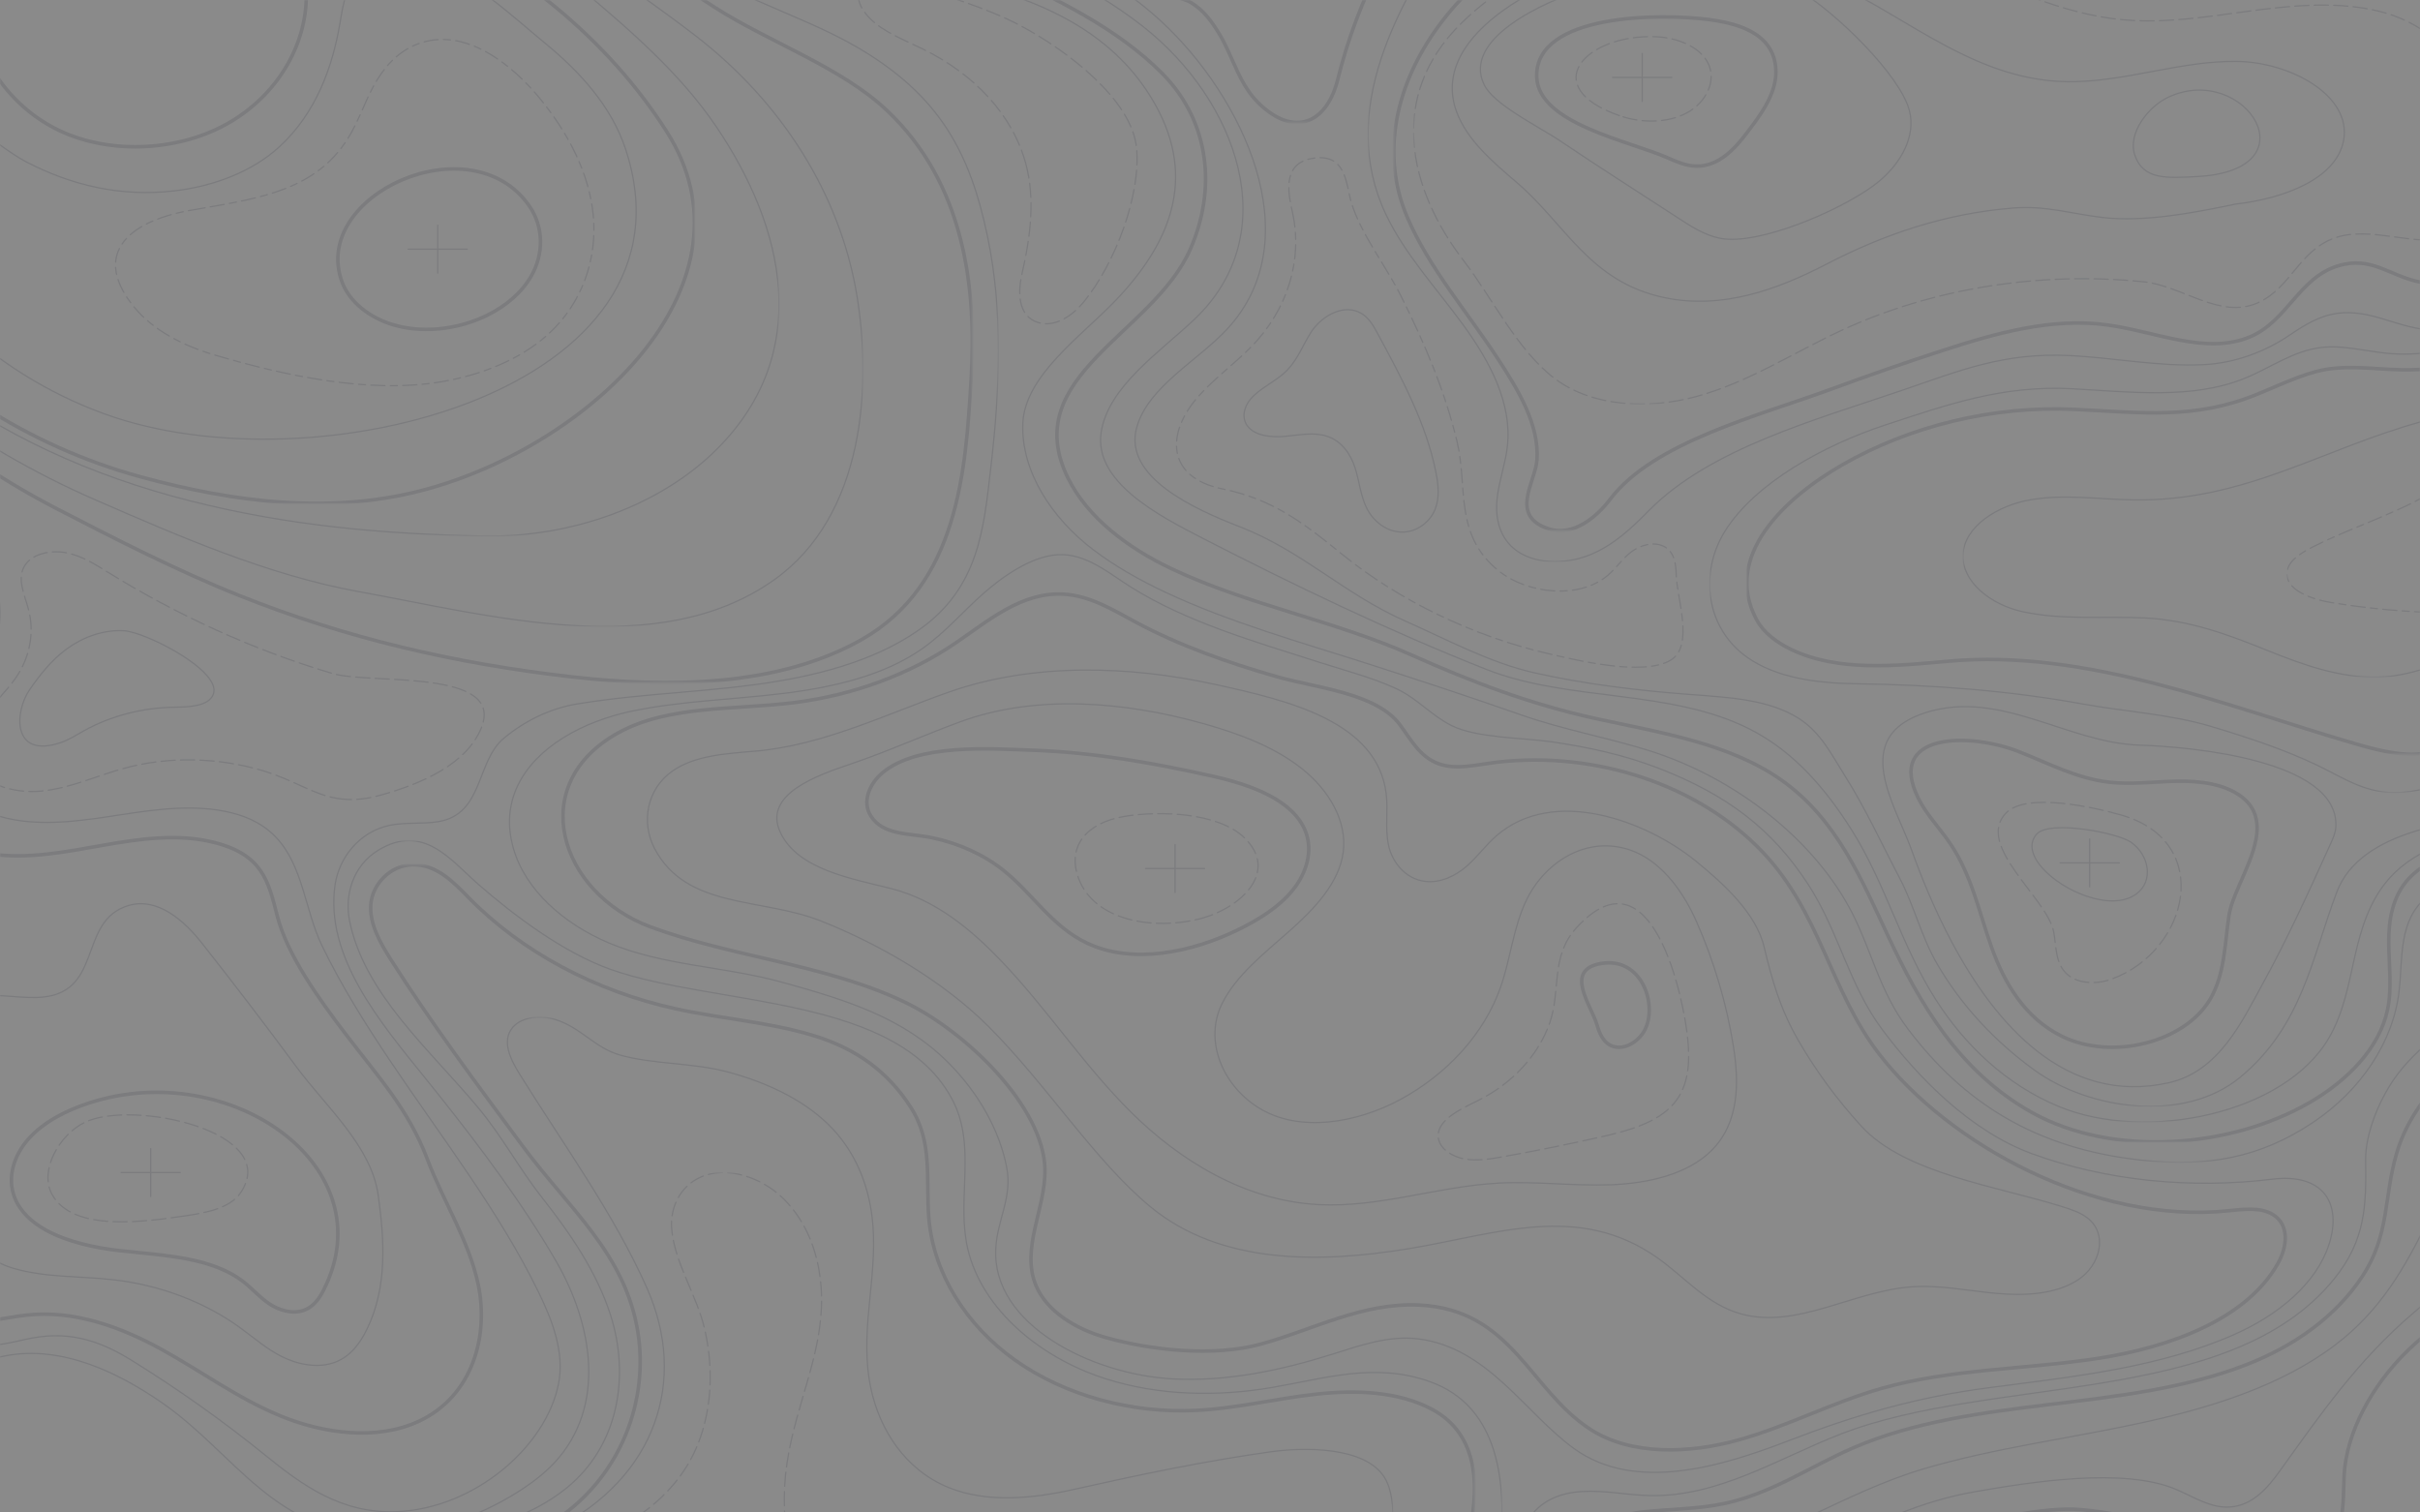 <svg xmlns="http://www.w3.org/2000/svg" xmlns:xlink="http://www.w3.org/1999/xlink" width="1368" height="855" viewBox="0 0 1368 855">
    <rect x="0" y="0" width="1368" height="855" fill="#808080" stroke="none"/>
    <defs>
        <path id="bjt90o9fca" d="M0 0H1368V855H0z"/>
        <path id="fb8p4bjymc" d="M0.433 0.452L301.564 0.452 301.564 129.803 0.433 129.803z"/>
        <path id="d170le8kad" d="M0.432 0.25L325.833 0.25 325.833 144.128 0.432 144.128z"/>
        <path id="y03m1x84ye" d="M0.433 0.039L258.815 0.039 258.815 96.388 0.433 96.388z"/>
        <path id="iq5c1wppof" d="M0.373 0.31L634.297 0.31 634.297 333.407 0.373 333.407z"/>
        <path id="p73ek4mplh" d="M0.623 0.31L1224.158 0.31 1224.158 678.948 0.623 678.948z"/>
        <path id="tdvleu2htj" d="M0.074 0.31L551.83 0.31 551.83 461.427 0.074 461.427z"/>
        <path id="qoguglq0xl" d="M0.555 0.243L739.6 0.243 739.6 440.137 0.555 440.137z"/>
        <path id="4ucf2f6zcn" d="M0.568 0.31L1143.025 0.31 1143.025 669.268 0.568 669.268z"/>
        <path id="heiwtxvc1p" d="M0.943 0.31L1079.392 0.31 1079.392 658.827 0.943 658.827z"/>
        <path id="9sk3zovf6r" d="M0.121 0.309L679.01 0.309 679.01 350.887 0.121 350.887z"/>
        <path id="12t58ffuot" d="M0.366 0.309L613.887 0.309 613.887 261.819 0.366 261.819z"/>
        <path id="bqgg4l3rev" d="M0.929 0.405L247.393 0.405 247.393 228.818 0.929 228.818z"/>
        <path id="1kzngio3lx" d="M0.747 0.309L430.336 0.309 430.336 416.214 0.747 416.214z"/>
        <path id="t8igxd55az" d="M0.748 0.309L573.51 0.309 573.51 481.473 0.748 481.473z"/>
        <path id="dzxioj1pjB" d="M0.682 0.696L667.369 0.696 667.369 406.717 0.682 406.717z"/>
        <path id="ayh5od58xD" d="M0.433 0.309L743.631 0.309 743.631 419.289 0.433 419.289z"/>
        <path id="3nsz7d4agF" d="M0.432 0.31L758.409 0.31 758.409 901.511 0.432 901.511z"/>
        <path id="r9b01lkcrH" d="M0.05 0.914L624.416 0.914 624.416 352.608 0.05 352.608z"/>
        <path id="wiiokwdgqJ" d="M0.166 0.309L1242.247 0.309 1242.247 690.487 0.166 690.487z"/>
        <path id="2wshbuavuL" d="M0.299 0.31L680.256 0.31 680.256 389.146 0.299 389.146z"/>
        <path id="fbafq5zpbN" d="M0.885 0.786L586.117 0.786 586.117 268.26 0.885 268.26z"/>
        <path id="powsrjepbP" d="M0.791 0.538L443.063 0.538 443.063 156.864 0.791 156.864z"/>
        <path id="7582qko16R" d="M0.233 0.309L546.781 0.309 546.781 317.969 0.233 317.969z"/>
        <path id="zv80thlcqT" d="M0.084 0.261L682.277 0.261 682.277 422.631 0.084 422.631z"/>
        <path id="fr1xyczhmV" d="M0.136 0.927L763.161 0.927 763.161 456.049 0.136 456.049z"/>
        <path id="e4tnqezbzX" d="M0.146 0.31L161.368 0.31 161.368 102.663 0.146 102.663z"/>
        <path id="3xlw8hvwhZ" d="M0.071 0.309L610.528 0.309 610.528 336.468 0.071 336.468z"/>
        <path id="aa1674kkeab" d="M0.822 0.486L675.998 0.486 675.998 354.199 0.822 354.199z"/>
        <path id="vrdmzzp0qad" d="M0.275 0.584L479.65 0.584 479.65 199.83 0.275 199.83z"/>
        <path id="b4fxh9a44af" d="M0.105 0.781L539.103 0.781 539.103 276.217 0.105 276.217z"/>
        <path id="nbn116oj4ah" d="M0.433 0.31L301.564 0.31 301.564 963.717 0.433 963.717z"/>
        <path id="rlydhjmshaj" d="M0.432 0.31L325.833 0.31 325.833 963.717 0.432 963.717z"/>
        <path id="16szi5cnxal" d="M0.433 0.31L258.815 0.31 258.815 963.717 0.433 963.717z"/>
    </defs>
    <g fill="none" fill-rule="evenodd" opacity=".08">
        <g>
            <g>
                <g transform="translate(-169 -106) translate(-1) translate(170 106)">
                    <mask id="zauv6iky9b" fill="#fff">
                        <use xlink:href="#bjt90o9fca"/>
                    </mask>
                    <use fill="#FFF" xlink:href="#bjt90o9fca"/>
                    <g mask="url(#zauv6iky9b)">
                        <g>
                            <g transform="translate(-194 -35) translate(0 835.502)"/>
                            <g transform="translate(-194 -35) translate(0 821.18)"/>
                            <g transform="translate(-194 -35) translate(0 867.331)"/>
                            <g transform="translate(-194 -35) translate(981.54 1.591)">
                                <mask id="40htw77d3g" fill="#fff">
                                    <use xlink:href="#iq5c1wppof"/>
                                </mask>
                                <path stroke="#484C6C" stroke-linecap="round" stroke-linejoin="round" stroke-width="2" d="M247.633 253.385c20.784-7.668 41.772-14.95 62.944-21.84 29.814-9.7 61.632-18.765 93.21-14.441 27.233 3.73 55.867 17.062 80.54 6.744 21.041-8.8 27.635-33.344 49.676-40.119 19.162-5.89 29.168 5.765 46.422 9.111 57.917 11.228 57.9-56.562 50.464-87.124-6.14-25.234-15.478-52.053-39.826-67.862-64.12-41.631-163.503 8.97-238.46-25.511-68.352-31.442-141.667-47.131-221.58-31.043C44.736-1.33-22.702 84.056 7.848 155.913c12.233 28.775 34.098 53.87 51.593 80.684 11.34 17.381 23.182 36.878 21.854 56.773-.83 12.444-16.05 31.913 7.006 39.106 13.51 4.214 26.644-6.66 34.36-16.832 24.63-32.471 84.453-47.309 124.971-62.259z" mask="url(#40htw77d3g)"/>
                            </g>
                            <g transform="translate(-194 -35) translate(509.064 1.591)">
                                <mask id="1ha8ezbfyi" fill="#fff">
                                    <use xlink:href="#p73ek4mplh"/>
                                </mask>
                                <path stroke="#484C6C" stroke-linecap="round" stroke-linejoin="round" stroke-width="2" d="M214.433 6.065c11.98 3.005 23.529 6.57 34.145 11.377 33.956 15.377 68.435 32.353 93.372 57.518 27.252 27.502 30.522 65.958 15.827 99.392-21.008 47.795-97.515 71.763-69.138 129.25 10.98 22.241 33.484 39.415 58.548 51.308 43.204 20.5 92.58 29.423 136.288 49.023 32.869 14.742 66.747 27.617 103.037 35.563 36.415 7.973 75.6 13.926 105.252 34.752 31.6 22.194 45.621 56.698 60.71 88.776 17.376 36.936 39.607 76.04 80.967 99.206 45.806 25.656 112.693 20.206 157.163-5.616 21.483-12.475 39.337-30.75 43.943-52.245 2.69-12.557.78-25.435.72-38.191-.062-12.755 2.085-26.243 11.5-36.3 17.801-19.012 55.06-18.763 80.993-16.678 38.209 3.071 72.395 12.995 106.527 27.457 37.77 16.005 75.664 34.498 117.845 37.785 49.633 3.867 99.446-14.706 134.967-43.88 35.523-29.172 57.91-67.99 71.24-108.058 13.694-41.154 5.402-85.085 23.534-125.229 12.531-27.744 39.894-52.776 75.032-57.242 31.13-3.956 56.535 8.617 83.752 18.667 21.312 7.869 44.773 20.195 68.785 20.448 51.662.542 92.788-37.11 114.23-76.321 34.175-62.497 37.019-132.377 26.025-199.496-4.967-30.328-10.36-60.666-18.75-90.488-19.915-70.814-70.02-172.96-177.545-162.366-41.27 4.065-79.608 19.918-114.535 38.7-37.269 20.043-72.928 44.965-91.097 78.706-27.277 50.66 22.17 78.994 14.16 122.528-7.878 42.825-71.285 67.398-117.606 67.218-115.962-.455-230.68-84.355-295.463-157.902-22.5-25.542-47.829-62.456-88.833-65.886-45.753-3.825-94.842 8.168-133.296 28.486-29.011 15.329-82.557 53.739-118.725 37.881-15.076-6.611-21.288-21.773-24.436-35.737-12.324-54.681-3.166-109.765-2.042-165.117.672-33.112 8.085-74.025-9.202-104.957-7.25-12.975-22.848-23.819-39.962-22.757-10.386.646-19.661 5.42-28.467 10.06-45.07 23.75-90.186 47.665-135.895 70.292-40.704 20.15-86.537 33.774-134.445 33.777-34.526.002-73.5-6.253-103.51-21.058-23.964-11.822-35.136-36.678-61.741-45.593-42.7-14.307-102.22 12.469-136.693 31.625-41.762 23.207-79.945 53.55-105.045 90.083-38.32 55.772-32.877 124.591 7.649 178.294 22.198 29.417 58.58 48.89 96.095 62.498 26.223 9.511 56.335 13.477 84.12 20.447z" mask="url(#1ha8ezbfyi)"/>
                            </g>
                            <g transform="translate(-194 -35) translate(1181.393)">
                                <mask id="zedc0cno6k" fill="#fff">
                                    <use xlink:href="#tdvleu2htj"/>
                                </mask>
                                <path stroke="#484C6C" stroke-linecap="round" stroke-linejoin="round" stroke-width="2" d="M481.519 187.438c-7.45 12.96-17.967 24.759-33.06 34.708-22.148 14.604-50.507 22.488-78.711 21.885-16.19-.347-32.487-3.226-48.279 1.11-11.403 3.13-22.591 8.56-33.414 12.935-35.212 14.233-64.739 10.148-102.49 8.355-46.553-2.21-93.61 9.456-131.901 31.54-32.3 18.63-67.472 51.547-48.006 87.456 3.943 7.269 11.413 12.882 19.716 16.83 26.232 12.474 58.612 9.255 88.618 6.522 78.337-7.133 157.488 25.564 229.707 46.56 11.397 3.313 30.113 8.58 42.348 4.745 13.678-4.288 19.048-20.155 27.384-29.052 18.643-19.897 52.305-26.394 82.204-22.582 22.795 2.907 48.255 10.283 66.685 22.104 14.486 9.29 21.333 19.867 41.252 20.698 45.257 1.887 80.126-35.5 89.46-68.937 5.42-19.415 5.424-39.87 13.363-58.671 9.812-23.234 48.634-55.42 71.37-22.333 8.256 12.018 8.433 26.565 11.295 40.215 2.864 13.648 10.4 28.441 26 33.152 16.892 5.1 35.917-4.48 45.113-17.37 9.196-12.891 11.27-28.315 14.596-43.061 6.622-29.35 19.51-58.498 43.43-80.694 35.666-33.095 73.325-28.793 120.642-32.438 49.75-3.835 75.843-50.275 90.46-90.189 16.728-45.672 31.344-95.001 14.017-140.517-17.326-45.515-79.19-82.273-131.869-63.716-52.01 18.321-64.28 73.78-94.084 113.826-32.291 43.392-85.731 61.694-144.13 68.557-34.466 4.052-71.688-1.261-105.485-6.682-36.076-5.787-72.309-10.88-108.663-15.273-11.828-1.43-24.22-2.743-35.47.626-17.99 5.389-21.263 22.186-22.397 36.147-2.344 28.847-5.237 58.38-19.701 83.544z" mask="url(#zedc0cno6k)"/>
                            </g>
                            <g transform="translate(-194 -35) translate(287.94 523.582)">
                                <mask id="igiop7ts4m" fill="#fff">
                                    <use xlink:href="#qoguglq0xl"/>
                                </mask>
                                <path stroke="#484C6C" stroke-linecap="round" stroke-linejoin="round" stroke-width="2" d="M251.959 673.983c-24.158 15.91-46.633 34.18-67.253 55.663-13.814 14.392-31.864 31.455-53.424 27.287-17.43-3.368-26.407-19.052-32.959-32.909L42.172 605.262C26.694 572.524-2.37 533.382.794 497.494c3.754-42.594 47.208-77.076 95.708-91.04 37.857-10.902 80.233-12.248 114.083-30.076 23.69-12.477 40.25-32.095 49.294-54.232 7.576-18.541 9.878-38.848 6.682-58.209-7.244-43.882-38.715-69.06-65.022-104.62-25.286-34.183-51.913-69.855-74.616-105.578-6.153-9.682-12.021-20.117-11.245-31.05.775-10.933 10.566-22.184 23.724-22.446 13.436-.257 23.186 10.008 31.67 18.684 29.8 30.474 71.437 52.801 117.099 62.792 25.479 5.575 52.135 7.424 76.925 14.845 25.43 7.612 43.155 21.1 55.756 40.732 12.902 20.099 8.395 40.966 10.317 63.186 2.645 30.596 20.779 59.989 48.824 79.896 28.044 19.907 65.593 30.161 102.389 28.33 22.765-1.135 44.877-6.65 67.484-9.157 22.606-2.507 47.047-1.644 66.116 8.766 52.001 28.387 5.518 121.044-19.46 154.767-26.649 35.977-72.057 74.422-121.753 87.554-53.666 14.18-106.92 32.35-159.858 49.68-60.08 19.67-114.85 41.987-162.952 73.665z" mask="url(#igiop7ts4m)"/>
                            </g>
                            <g transform="translate(-194 -35) translate(590.196)">
                                <mask id="9by6uf1coo" fill="#fff">
                                    <use xlink:href="#4ucf2f6zcn"/>
                                </mask>
                                <path stroke="#484C6C" stroke-linecap="round" stroke-linejoin="round" stroke-width=".709" d="M1430.11 493.34c30.591-42.219 40.115-93.93 49.56-141.818 6.461-32.77 15.254-67.096 38.343-94.84 21.447-25.773 58.291-30.748 94.111-28.21 38.6 2.736 72.699 16.294 112.048 9.997 23.212-3.715 45.282-12.938 61.93-27.033 16.667-14.108 27.618-31.81 35.269-50.703 4.69-11.581 8.14-23.608 10.907-35.53 12.222-52.666 13.589-107.454-.515-159.792-21.319-79.106-89.196-185.214-205.19-163.585-56.173 10.474-101.571 51.189-113.333 98.2-9.514 38.03 1.98 84.633-27.47 117.538-25.038 27.976-66.469 43.693-107.148 48.32-79.88 9.085-160.828-10.514-224.005-52.387-51.158-33.906-86.008-80.072-127.744-121.198-60.261-59.382-150.1-30.251-211.1 13.168-17.688 12.592-34.937 26.296-56.33 33.898-100.864 35.846-80.172-92.59-73.854-136.89 7.222-50.648 1.823-109.653-20.176-157.42-6.79-14.74-19.294-30.795-38.217-31.12-10.409-.17-19.88 4.644-28.673 9.293-26.99 14.267-54.879 33.65-84.169 44.246-20.6 7.453-45.916 12.368-67.695 17.456-58.07 13.566-120.814 13.059-178.491-1.677-27.3-6.976-53.622-17.062-81.8-20.909C81.748-351.94 23.443-262.959 5.018-191.117-4.459-154.173.906-117.019 23.96-84.343c23.493 33.298 68.837 54.34 108.657 72.22C173.652 6.304 216.4 23.48 250.24 50.208c52.494 41.465 80.435 116.257 28.733 165.338-19.373 18.391-48.776 37.973-52.705 63.874-4.26 28.078 32.71 47.175 57.366 59.848 51.162 26.296 106.032 52.685 160.22 74.077 47.188 18.628 104.007 10.877 149.326 33.95 25.46 12.96 43.314 34.777 57.018 56.363 19.71 31.045 28.114 65.606 48.085 96.735 16.01 24.956 39.076 47.623 69.487 60.172 49.051 20.241 127.536 4.333 152.627-38.97 8.313-14.348 11.046-30.414 14.603-46.072 3.556-15.66 8.308-31.677 19.813-44.398 15.418-17.048 40.898-24.82 65.842-25.3 11.207-.216 21.91-.324 32.367-.038 23.292.638 45.35 3.233 68.988 10.96 35.892 11.732 67.218 31.846 104.476 40.917 36.072 8.783 75.248 5.645 109.83-6.076 26.163-8.866 59.226-20.144 77.328-38.688 6.09-6.237 11.55-12.776 16.465-19.56z" mask="url(#9by6uf1coo)"/>
                            </g>
                            <g transform="translate(-194 -35) translate(653.83 1.591)">
                                <mask id="0pqhgrt3zq" fill="#fff">
                                    <use xlink:href="#heiwtxvc1p"/>
                                </mask>
                                <path stroke="#484C6C" stroke-linecap="round" stroke-linejoin="round" stroke-width=".709" d="M1670.774 189.277c16.467-9.562 31.056-21.504 42.855-36.446 30.59-38.741 37.34-88.902 35.714-134.245-1.502-41.871-12.503-96.902-43.183-131.037-38.42-42.746-121.222-67.204-179.685-38.515-25.155 12.344-47.58 42.721-55.117 66.025-11.474 35.477-16.633 69.156-41.727 100.7-24.58 30.896-63.648 54.52-108.59 58.232-49.821 4.114-107.727 1.857-154.608-13.49-59.184-19.377-107.194-45.338-148.006-86.888-26.136-26.609-59.156-60.963-95.648-78.401-37.555-17.947-97.237-3.059-133.294 10.677-22.028 8.392-42.527 19.646-60.242 33.434-15.531 12.09-30.95 24.642-52.961 27.89-26.567 3.92-51.012-9.327-64.521-27.691-21.896-29.765-11.74-71.362-8.34-104.056 5.184-49.822 11.476-100.544-11.57-148.167-7.134-14.739-18.326-30.204-36.797-34.123-13.394-2.84-27.36 1.148-40.348 5.085-39.95 12.11-79.36 27.168-121 33.66-54.645 8.52-109.952 14.078-165.457 16.63-35.494 1.63-71.396 2.071-105.882 9.263-23.06 4.807-43.205 12.592-60.119 23.11-28.733 17.87-48.141 43.63-56.674 76.098C-7-135.139 5.747-86.005 47.314-50.395c43.899 37.609 106.273 56.031 149.46 96.037 45.705 42.34 84.282 122.222 37.447 173.415-16.464 17.995-44.996 32.722-51.476 55.984-7.81 28.04 32.729 46.235 58.056 56.056 35.825 13.893 58.966 38.037 93.809 53.42 23.501 10.378 47.481 23.498 73.088 29.267 28.58 6.44 58.546 10.01 87.988 12.225 21.477 1.615 44.534 2.697 61.59 13.703 12.346 7.966 18.457 20.662 25.555 31.86 11.867 18.724 20.96 38.752 31.122 58.088 8.288 15.77 12.2 33.108 21.41 48.92 13.273 22.784 32.1 43.328 55.064 59.915 30.826 22.265 84.583 30.027 116.249 3.763 34.972-29.007 40.427-67.543 54.487-104.635 13.238-34.924 67.874-41.437 104.886-43.586 46.376-2.693 96.69-10.978 136.194 14.764 15.872 10.344 30.19 22.974 48.839 29.328 18.992 6.47 40.29 5.667 60.743 4.324 30.748-2.017 62.251-5.227 89.471-17.322 40.244-17.88 65.669-52.885 80.76-88.767 8.799-20.92 16.52-43.78 21.782-65.303 7.618-31.157 11.324-64.753 26.008-94.402 10.016-20.222 27.002-38.906 50.773-48.166 31.735-12.363 67.857-6.399 101.56-8.345 31.368-1.811 62.966-15.99 88.595-30.87z" mask="url(#0pqhgrt3zq)"/>
                            </g>
                            <g transform="translate(-194 -35) translate(967.222 1.591)">
                                <mask id="rmmks0wocs" fill="#fff">
                                    <use xlink:href="#9sk3zovf6r"/>
                                </mask>
                                <path stroke="#484C6C" stroke-linecap="round" stroke-linejoin="round" stroke-width=".709" d="M604.703 220.043c21.38-.502 38.39-15.55 49.19-31.044 33.474-48.018 40.338-142.325-22.406-178.124C606.04-3.643 572.58-2.255 541.828-.3c-52.576 3.342-104.98 12.064-155.752-.588-51.602-12.859-96.008-33.642-145.11-51.59-70.01-25.588-149.812-19.136-189.527 37.747-34.731 49.744-68.685 110.933-41.373 169.01 10.624 22.591 28.748 42.073 43.86 62.814 15.111 20.743 27.622 44.28 24.986 68.444-1.093 10.002-4.755 19.716-5.837 29.718-1.081 10.003.893 20.953 9.319 28.136 10.685 9.106 28.9 9.317 42.702 3.845 13.801-5.473 24.155-15.441 33.858-25.28 34.404-34.892 93.809-51.096 143.138-67.94 32.806-11.204 57.314-21.407 94.641-19.598 24.96 1.21 50.603 6.37 75.639 5.14 17.958-.88 34.996-7.367 48.754-16.747 17.956-12.242 29.276-16.255 52.517-9.186 9.794 2.978 19.697 6.467 30.123 6.43.314 0 .626-.004.937-.012z" mask="url(#rmmks0wocs)"/>
                            </g>
                            <g transform="translate(-194 -35) translate(992.675 1.591)">
                                <mask id="65j0sn5h4u" fill="#fff">
                                    <use xlink:href="#12t58ffuot"/>
                                </mask>
                                <path stroke="#484C6C" stroke-dasharray="8 3" stroke-linecap="round" stroke-linejoin="round" stroke-width=".709" d="M207.625-6.43C141.952-16.128 70.08 4.274 26.996 46.94c-41.043 40.653-30.067 92.604 1.994 134.214 15.709 20.388 30.218 50.643 51.562 66.519 21.466 15.966 53.344 17.116 79.724 9.884 29.634-8.123 54.649-24.684 81.897-37.325 51.557-23.916 112.406-33.536 170.96-27.523 21.908 2.25 43.308 21.503 64.726 11.784 18.337-8.32 23.051-29.154 42.78-36.4 20.834-7.652 45.961 5.612 67.402-.782 15.786-4.707 24.846-19.222 25.75-33.144.904-13.922-4.717-27.501-10.261-40.66-10.757-25.532-27.716-47.788-61.285-54.631-22.921-4.674-47-2.209-70.297.922-23.296 3.132-46.866 6.919-70.328 4.804-34.806-3.137-65.25-18.593-96.259-30.808C272.632.9 242.225-1.321 207.625-6.43z" mask="url(#65j0sn5h4u)"/>
                            </g>
                            <g transform="translate(-194 -35) translate(1485.831 152.778)">
                                <mask id="m5j55nr61w" fill="#fff">
                                    <use xlink:href="#bqgg4l3rev"/>
                                </mask>
                                <path stroke="#484C6C" stroke-dasharray="8 3 4 3" stroke-linecap="round" stroke-linejoin="round" stroke-width=".709" d="M377.455 3.462c-17.772-3.716-35.78-4.448-53.457.076-37.105 9.496-60.398 39.093-84.51 64.519-23.429 24.705-46.99 37.234-82.47 45.369-30.655 7.028-43.06 26.5-68.164 43.322-21.662 14.516-48.976 22.455-72.632 34.324C9.257 194.566 1.493 199.1.959 205.877c-.775 9.824 13.439 15.054 24.991 16.95 85.838 14.08 177.25 3.124 254.905-30.548 41.276-17.898 87.607-39.345 108.759-74.76 10.1-16.908 23.93-35.732 46.366-37.995 11.965-1.207 25.431 2.529 35.381-3.156 10.113-5.779 10.494-18.881 4.114-27.625-6.38-8.743-17.485-14.16-28.136-19.217-21.9-10.399-45.673-21.001-69.884-26.064z" mask="url(#m5j55nr61w)"/>
                            </g>
                            <g transform="translate(-194 -35) translate(1302.886 1.591)">
                                <mask id="yk7erntx1y" fill="#fff">
                                    <use xlink:href="#1kzngio3lx"/>
                                </mask>
                                <path stroke="#484C6C" stroke-linecap="round" stroke-linejoin="round" stroke-width=".709" d="M592.684 280.19c8.586-7.326 19.237-13.985 29.822-15.034 17.623-1.745 32.626 9.905 52.062 5.662 15.828-3.454 25.018-17.145 29.942-30.141 7.738-20.425 10.325-43.631 28.22-59.013 18.844-16.198 48.808-18.504 75.874-17.766 32.185.878 83.378 5.533 112.565-7.329 29.141-12.84 43.008-44.149 52.386-68.662 15.58-40.722 38.521-106.526-6.252-141.382-48.763-37.962-88.855.291-113.101 35.36C800.298 59.85 701.756 117.465 592.177 113.12c-18.077-.717-36.293-2.543-54.408-2.082-35.68.91-81.152 15.918-105.42 37.436-18.33 16.251-31.94 35.765-48.98 52.96-32.79 33.094-75.052 57.1-123.194 70.266-56.72 15.513-100.24 45.393-163.52 44.294-19.229-.335-38.689-3.305-57.533-.097-18.845 3.209-37.6 15.059-38.353 31.066-.717 15.266 15.553 28.155 33.266 32.121 22.552 5.049 46.477 2.514 69.41 3.643 25.547 1.259 47.174 9.41 69.95 18.595 19.13 7.715 40.199 15.382 61.903 14.867 23.076-.546 41.394-11.771 63.372-16.033 35.733-6.928 73.234-7.644 109.252-1.746 33.386 5.466 69.809 16.062 99.666 2.474 28.04-12.762 31.49-36.422 41.586-58.85 7.579-16.835 19.256-35.926 32.047-50.521 3.054-3.487 6.976-7.496 11.463-11.324z" mask="url(#yk7erntx1y)"/>
                            </g>
                            <path stroke="#484C6C" stroke-linecap="round" stroke-linejoin="round" stroke-width=".709" d="M1457.874 150.35c26.506-3.003 56.925-13.951 60.952-36.076 4.606-25.31-30.222-44.318-60.822-44.572-30.6-.253-60.004 10.652-90.59 11.46-54.825 1.45-93.944-36.156-139.068-56.697-34.204-15.57-75.206-20.396-113.216-13.324-42.27 7.863-114.655 41.733-97.64 87.302 5.841 15.648 20.102 27.922 33.822 39.626 27.796 23.712 41.22 56.227 83.418 65.148 33.125 7.001 64.523-4.78 92.074-19.063 32.252-16.723 66.406-28.333 104.468-31.5 19.382-1.613 32.89 3.13 51.21 5.277 23.741 2.782 52.423-2.776 75.392-7.58z" transform="translate(-194 -35)"/>
                            <path stroke="#484C6C" stroke-linecap="round" stroke-linejoin="round" stroke-width=".709" d="M1050.047 98.715c9.116 6.041 19.544 11.64 25.828 15.885 22.29 15.053 45.173 29.53 67.756 44.273 8.157 5.325 17.018 10.88 27.354 11.365 24.219 1.134 69.12-19.128 85.556-33.017 12.273-10.372 20.447-25.278 16.86-39.55-5.087-20.248-42.355-56.334-62.536-68.115-33.689-19.666-85.198-11.803-120.816-.814-23.87 7.366-69.764 28.482-56.99 54.31 2.557 5.17 9.307 10.573 16.988 15.663zM1435.552 134.841c67.067-3.302 27.57-64.5-15.366-45.12-12.06 5.445-23.395 20.74-19.467 32.723 4.711 14.374 18.159 13.218 34.833 12.397z" transform="translate(-194 -35)"/>
                            <g transform="translate(-194 -35) translate(1159.712 1.591)">
                                <mask id="yowrq6rkoA" fill="#fff">
                                    <use xlink:href="#t8igxd55az"/>
                                </mask>
                                <path stroke="#484C6C" stroke-linecap="round" stroke-linejoin="round" stroke-width=".709" d="M1043.198 211.47c9.952-.09 19.87-.46 29.619-1.999 53.044-8.376 83.038-52.164 103.406-90.03C1196.6 81.56 1201.963 38.1 1194.18-2.742c-5.269-27.658-16.144-55.265-37.383-76.974-21.239-21.709-54.076-36.746-87.616-34.751-36.393 2.164-75.74 21.054-89.762 49.637-7.804 15.907-17.811 30.98-25.952 46.486-7.366 14.033-11.977 27.385-23.131 40.023-20.663 23.412-50.744 39.842-82.834 50.519-25.267 8.407-52.338 8.286-78.817 10.006-58.035 3.77-108.09-13.61-160.637-30.627-20.278-6.567-66.133-29.953-87.616-18.438-10.025 5.373-15.314 15.346-16.93 25.183-1.616 9.837-.112 19.814.496 29.73 2.157 35.15-7.235 70.745-26.889 101.905-17.605 27.91-55.557 47.08-94.018 43.11-12.185-1.256-24.315-4.635-36.477-3.232-16.075 1.853-28.964 11.6-43.564 17.5-29.583 11.953-64.346 7.612-97.16 5.848-39.484-2.123-70.234 8.75-105.93 20.48-33.939 11.154-73.539 32.543-90.68 60.188-14.236 22.96-11.06 54.294 12.555 71.054 16.591 11.774 39.683 14.731 61.478 15.024 43.092.58 86.31 3.804 128.467 11.464 23.457 4.261 49.28 5.777 71.919 12.526 20.098 5.991 41.833 13.145 60.358 22.01 15.311 7.326 28.11 16.69 47.412 15.43 27.598-1.802 35.12-15.492 49.42-31.11 13.977-15.267 46.306-26.924 69.188-25.675 37.508 2.047 63.87 23.47 95.676 36.322 40.54 16.381 86.698-14.848 104.266-43.552 15.179-24.8 20.436-52.87 31.035-79.27 5.386-13.412 17.413-28.982 34.087-26.301 15.39 2.475 20.51 18.2 24.26 30.876 4.246 14.353 11.047 28.789 24.034 38.866 1.3 1.008 2.627 1.996 3.993 2.94 45.91 31.699 64.305-28.148 71.907-55.694 12.59-45.627 28.964-103.123 92.85-114.767 16.669-3.04 33.895-2.37 51.012-2.524z" mask="url(#yowrq6rkoA)"/>
                            </g>
                            <path stroke="#484C6C" stroke-linecap="round" stroke-linejoin="round" stroke-width="2" d="M1137.002 124.334c4.936 2.18 10.095 4.41 15.68 4.563 12.764.35 21.934-9.734 28.763-18.722 5.912-7.78 11.904-15.71 14.8-24.595 2.893-8.886 2.273-19.035-4.264-26.46-7.157-8.125-19.756-11.452-31.706-13.03-27.674-3.655-98.624-3.477-97.592 32.327.762 26.483 52.057 36.086 74.319 45.917zM1469.923 503.224c.03-6.782-2.335-12.995-8.963-17.95-9.614-7.187-23.432-8.883-36.33-8.66-12.899.223-25.86 2.03-38.636.523-18.15-2.141-34.114-10.707-50.7-17.225-28.241-11.097-75.19-10.699-56.945 26.238 4.554 9.22 12.24 17.085 18.12 25.765 12.166 17.958 16.263 38.803 23.34 58.573 7.076 19.77 18.566 39.988 39.898 50.386 28.192 13.74 69.149 3.47 83.626-20.97 8.449-14.263 8.267-31.696 10.745-47.716 2.07-13.373 15.77-32.792 15.845-48.964z" transform="translate(-194 -35)"/>
                            <path stroke="#484C6C" stroke-dasharray="8 3" stroke-linecap="round" stroke-linejoin="round" stroke-width=".709" d="M1393.545 495.862c-14.825-4.303-53.9-13.28-65.532-1.31-17.77 18.286 23.217 48.218 26.872 67.052 1.655 8.531.733 18.405 8.057 24.48 6.217 5.156 16.495 5.364 24.524 2.467 44.09-15.904 58.185-77.564 6.08-92.69z" transform="translate(-194 -35)"/>
                            <path stroke="#484C6C" stroke-linecap="round" stroke-linejoin="round" stroke-width=".709" d="M1373.69 541.67c10.282 3.462 20.89 3.885 27.95-1.308 10.005-7.361 7.229-22.094-2.995-29.246-7.705-5.392-46.096-12.721-53.326-4.61-9.69 10.869 8.747 28.554 28.37 35.164z" transform="translate(-194 -35)"/>
                            <path stroke="#484C6C" stroke-linecap="round" stroke-linejoin="round" stroke-width=".709" d="M1297.378 567.657c24.462 45.876 64.1 92.48 122.62 79.416 28.412-6.343 41.613-35.134 52.548-54.947 14.441-26.167 26.653-53.138 38.869-80.063 1.406-3.102 2.83-6.268 3.013-9.58 2.09-37.927-82.08-45.338-111.095-46.26-40.564-1.288-78.51-31.588-120.483-18.48-43.724 13.66-17.457 52.12-8.286 77.67 5.187 14.448 12.704 33.284 22.814 52.244z" transform="translate(-194 -35)"/>
                            <path stroke="#484C6C" stroke-linecap="round" stroke-linejoin="round" stroke-width="2" d="M1255.86 630.3c-27.413-35.848-32.752-79.141-65.454-113.621-35.509-37.441-93.375-57.396-150.37-50.783-10.982 1.274-22.565 4.514-32.752.86-10.753-3.858-15.797-13.867-21.99-22.15-13.431-17.958-47.472-20.74-69.53-27.078-27.841-8.001-55.157-17.61-79.974-30.958-12.694-6.827-25.558-14.859-40.632-15.692-23.806-1.316-42.688 15.213-61.195 27.768-26.017 17.65-57.776 29.357-90.942 33.52-33.879 4.25-71.05 1.34-99.593 17.136-52.69 29.16-33.258 90.592 18.484 109.73 46.374 17.152 99.186 21.176 143.472 42.426 34.975 16.782 78.717 59.457 79.315 94.658.378 22.19-13.873 44.85-4.991 65.769 6.076 14.314 22.183 24.386 39.442 29.23 26.128 7.332 60.992 10.914 87.234 3.797 29.697-8.052 57.71-23.787 90.13-22.157 52.283 2.63 62.145 48.057 96.606 70.298 23.126 14.925 56.171 13.666 83.886 5.884 27.713-7.783 52.783-21.164 80.46-29.035 39.363-11.195 81.972-10.737 122.862-17.077 40.888-6.339 83.694-22.234 101.377-53.623 5.134-9.112 6.825-21.768-2.949-27.679-6.987-4.226-16.545-2.943-25.113-2.067-75.603 7.727-158.316-37.542-197.783-89.155z" transform="translate(-194 -35)"/>
                            <g transform="translate(-194 -35) translate(1065.853 557.002)">
                                <mask id="ebl98ov1tC" fill="#fff">
                                    <use xlink:href="#dzxioj1pjB"/>
                                </mask>
                                <path stroke="#484C6C" stroke-linecap="round" stroke-linejoin="round" stroke-width="2" d="M200.716 491.492c-10.475-1.262-21.007-1.482-30.159-1.238-30.655.819-61.448-.95-90.334-10.23-36.082-11.591-67.906-35.857-77.2-67.13-9.625-32.382 10.852-75.504 53.783-80.2 15.436-1.688 31.216-1.593 46.298-4.806 26.688-5.687 48.615-21.084 73.087-31.62 33.944-14.612 72.463-19.721 110.276-24.29 37.814-4.568 76.334-8.952 111.002-22.334 27.81-10.734 51.02-27.468 65.896-49.866 15.833-23.839 12.048-44.436 19.67-70.17 11.32-38.203 49.04-64.692 87.708-84.36 44.719-22.745 87.988-39.398 140.511-22.574 23.113 7.403 44.278 18.541 67.291 26.154 32.032 10.597 65.916 10.115 96.978-2.476 25.485-10.328 55.977-47.786 84.8-45.56 20.574 1.588 36.456 18.965 30.905 35.787-5.51 16.694-24.463 29.677-41.317 38.257-17.29 8.81-36.245 16.042-50.084 28.378-34.757 30.978-11.705 104.557 2.272 139.151 13.541 33.514 28.608 68 62.005 91.192 21.26 14.762 45.447 26.932 63.318 44.535 25.412 25.03 20.314 66.313-14.602 84.2-36.602 18.75-103.55 10.096-141.68-.002-48.346-12.802-89.423-37.744-142.291-38.546-36.13-.55-80.304 12.495-104.716 35.282-27.468 25.64-38.062 67.063-55.685 97.565-10.665 18.457-37.99 68.381-71.792 50.3-10.527-5.63-17.69-14.581-25.9-22.446-36.97-35.423-101.104-49.108-153.963-32.852-15.93 4.9-34.703 12.004-48.496 3.752-17.623-10.545-8.868-33.525-23.344-47.14-10.54-9.915-27.312-14.674-44.237-16.713z" mask="url(#ebl98ov1tC)"/>
                            </g>
                            <g transform="translate(-194 -35) translate(0 1.591)">
                                <mask id="vw7n4shv6E" fill="#fff">
                                    <use xlink:href="#ayh5od58xD"/>
                                </mask>
                                <path stroke="#484C6C" stroke-linecap="round" stroke-linejoin="round" stroke-width="2" d="M177.035 291.374c15.055 10.528 31.089 20.302 48.255 29.186 33.189 17.177 68.73 35.407 103.711 49.393 60.53 24.2 121.961 38.52 188.265 46.079 53.969 6.152 116.339 5.818 163.751-21.033 55.012-31.154 58.802-96.249 61.92-146.53 3.278-52.866-3.842-111.512-47.778-152.838-25.73-24.2-66.047-38.27-96.68-57.767C537.79-.762 505.023-51.184 474.952-107.97c-24.725-46.688-66.994-67.15-122.699-84.47-12.4-3.858-25.47-7.78-38.564-6.153-17.448 2.167-30.773 13.507-45.249 21.894-37.054 21.469-88.64 24.089-128.559 6.53-19.785-8.705-38.957-22.344-61.214-20.383-25.24 2.224-41.361 23.734-48.109 44.091-6.748 20.357-8.508 42.58-22.76 60.053C-7.343-67.839-35.089-56.745-44.442-35.7c-8.2 18.455.316 38.884 9.384 57.055 16.222 32.508 34.421 64.334 54.502 95.314 42.229 65.15 90.088 127.503 157.59 174.706z" mask="url(#vw7n4shv6E)"/>
                            </g>
                            <g transform="translate(-194 -35) translate(0 1.591)">
                                <mask id="xhlohb82eG" fill="#fff">
                                    <use xlink:href="#3nsz7d4agF"/>
                                </mask>
                                <path stroke="#484C6C" stroke-linecap="round" stroke-linejoin="round" stroke-width=".709" d="M442.013 652.372c23.69 29.725 47.95 62.2 66.33 93.967 20.814 35.975 28.453 82.061-.733 113.73-19.313 20.954-63.862 41.39-95.889 41.442-62.457.098-84.31-46.249-126.296-75.233-24.327-16.792-56.237-32.557-88.383-26.421-13.603 2.596-26.708 7.066-38.556.145-11.302-6.601-18.873-23.996-23.692-34.254-12.08-25.715-16.2-53.519-21.946-80.542-14.646-68.89-44.792-134.393-71.878-200.326-12.391-30.163-29.246-62.553-31.644-94.624-2.04-27.305-14.964-49.968-20.73-76.692-5.034-23.333-2.702-48.64 12.344-68.752 17.766-23.745 41.974-40.196 32.577-70.2-9-28.736-27.116-55.246-48.492-78.781-26.869-29.583-59.401-55.184-91.052-81.269-16.914-13.94-34.074-28.633-42.536-47.17-8.462-18.537-5.947-42.038 12.206-54.85 20.262-14.299 50.787-10.568 75.586-18.452 22.103-7.027 38.66-23.26 48.205-41.315C-3.021-165.278.288-185.158 2.389-204.81c1.247-11.67 3.015-24.847 14.18-31.954 8.89-5.658 21.517-5.584 32.016-2.376 10.497 3.21 19.44 9.1 28.488 14.58 32.737 19.83 70.311 35.63 110.618 38.535 40.307 2.904 83.575-8.848 108.242-35.599 9.189-9.964 19.064-23.198 34.059-21.953 16.429 1.366 22.113 18.38 31.53 29.692 14.282 17.155 40.988 22.69 64.342 30.218 45.072 14.532 52.176 47.953 69.42 81.627 19.044 37.194 44.435 72.126 75.207 103.382 28.06 28.504 72.643 38.037 108.312 58.923 46.924 27.476 63.546 60.059 73.306 106.195 9.092 42.977 7.035 87.781 2.017 131.051-3.986 34.358-6.56 68.149-40.788 92.067-25.821 18.043-59.434 26.436-92.694 30.881-20.553 2.746-41.342 4.16-62.025 6.124-12.787 1.215-25.533 2.639-38.161 4.718-15.91 2.62-30.035 9.863-41.477 19.287-16.032 13.205-11.455 43.044-37.25 47.296-8.984 1.48-18.424.219-27.315 2.047-17.465 3.592-28.784 18.616-30.977 33.512-5.978 40.627 25.347 77.72 50.995 109.485 2.514 3.114 5.043 6.264 7.579 9.445z" mask="url(#xhlohb82eG)"/>
                            </g>
                            <g transform="translate(-194 -35) translate(1108.806 611.11)">
                                <mask id="ujxxlynvaI" fill="#fff">
                                    <use xlink:href="#r9b01lkcrH"/>
                                </mask>
                                <path stroke="#484C6C" stroke-linecap="round" stroke-linejoin="round" stroke-width=".709" d="M935.723 359.855c3.914-11.718 3.918-24.354-.424-35.976-10.17-27.21-40.308-45.145-62.647-66.746-15.181-14.68-23.537-32.749-37.933-47.648-9.24-9.563-20.806-16.522-28.689-27.125-22.273-29.965-27.987-69.595-17.97-103.498 4.433-15.006 10.442-33.886-4.101-43.497-9.43-6.23-22.832-4.796-34.873-4.922-39.708-.415-74.992-20.905-113.922-27.423-48.87-8.182-102.484 7.952-133.753 40.25-41.652 43.025-44.598 101.85-96.117 140.884-30.719 23.273-71.004 35.796-111.234 44.426-40.23 8.631-81.582 13.94-120.764 25.438-47.07 13.813-84.035 41.776-134.19 52.32-10.189 2.141-21.1 4.106-28.59 10.24-7.13 5.842-9.839 14.515-10.341 22.83-3.28 54.28 58.965 67.776 111.497 68.602 50.45.794 102.195-2.778 127.098 41.817 5.978 10.703 9.702 23.217 21.138 30.202 15.425 9.423 36.762 4.407 55.74 2.358 29.235-3.155 59.688 2.11 84.99 14.696 15.963 7.94 31.996 19.158 50.473 17.401 23.9-2.272 36.234-24.055 47.25-41.847 14.096-22.764 33.025-43.433 55.552-60.875 20.257-15.685 43.98-36.699 70.719-43.838 48.15-12.857 102.369-10.273 147.982 8.1 27.567 11.103 53.279 27.849 83.808 29.887 24.72 1.65 50.122-7.484 65.614-23.596 6.353-6.608 10.965-14.312 13.687-22.46z" mask="url(#ujxxlynvaI)"/>
                            </g>
                            <path stroke="#484C6C" stroke-linecap="round" stroke-linejoin="round" stroke-width=".709" d="M486.665 479.102c-4.959 10.398-6.232 22.343-2.426 35.576 6.73 23.402 28.356 42.575 54.087 53.43 30.264 12.769 65.445 13.226 97.415 22.049 36.81 10.157 69.167 20.143 94.771 46.005 16.406 16.571 28.422 37.388 32.55 58.692 3.29 16.975-5.211 29.454-6.165 45.667-2.564 43.589 54.777 71.603 100.124 73.977 30.727 1.607 61.317-4.9 90.124-13.966 15.714-4.944 32.083-10.775 48.683-8.66 39.455 5.03 60.418 42.125 87.978 62.023 34.716 25.064 83.67 10.027 121.332-4.497 37.469-14.448 72.073-24.551 113.004-29.914 47.428-6.215 96.258-11.126 139.254-30.274 24.428-10.88 45.92-28.443 53.162-50.752 7.51-23.138-3.25-40.434-32.088-36.867-45.444 5.62-93.808 1.025-135.962-14.46-34.92-12.826-64.352-43.267-84.12-69.62-19.49-25.98-24.786-55.75-42.335-82.701-20.103-30.875-45.303-50.283-84.043-65.365-19.538-7.605-39.743-12.026-60.896-15.085-16.501-2.388-42.159-2.115-56.369-9.1-11.484-5.648-19.369-15.29-31.23-20.854-13.471-6.321-29.09-10.33-43.49-14.94-37.03-11.853-75.258-22.798-106.947-42.708-12.153-7.636-25.203-19.084-41.064-18.184-15.382.872-31.934 12.958-41.906 21.73-11.776 10.356-21.72 22.225-34.817 31.41-21.718 15.233-50.291 21.82-78.358 25.265-28.065 3.445-56.665 4.186-84.252 9.71-29.554 5.919-55.723 20.83-66.016 42.413z" transform="translate(-194 -35)"/>
                            <g transform="translate(-194 -35) translate(490.974 1.591)">
                                <mask id="6r33jc2zrK" fill="#fff">
                                    <use xlink:href="#wiiokwdgqJ"/>
                                </mask>
                                <path stroke="#484C6C" stroke-linecap="round" stroke-linejoin="round" stroke-width=".709" d="M1974.074-14.154c4.28 46.383 10.006 93.523 3.998 139.911-3.848 29.721-11.897 59.623-27.027 86.842-7.703 13.86-17.323 27.103-29.575 38.515-9.953 9.271-21.442 24.427-34.237 30.474-11.405 5.389-30.484 3.436-43.575 4.785-15.915 1.64-32.184.115-47.27-4.412-32-9.6-66.275-21.514-100.829-14.826-24.582 4.758-45.312 19.086-60.012 36.18-13.388 15.57-20.5 32.898-29.814 50.151-8.374 15.514-9.017 30.831-11.215 47.862-.065.504-.13 1.007-.197 1.51-2.654 20.044-8.075 39.884-16.502 58.798-7.793 17.494-23.873 30.303-27.094 49.309-.76 4.48-1.02 9.215-3.832 13.09-5.069 6.978-15.596 8.495-23.51 12.271-8.372 3.996-15.831 9.524-23.334 14.525-19.224 12.813-39.751 24.859-63.168 31.727-35.96 10.548-76.044 7.542-112.302-2.266-36.341-9.83-67.304-31.403-102.892-40.75-31.962-8.396-68.776-9.558-102.09-9.597-15.741-.019-32.897 1.315-44.375 10.292-16.417 12.84-13.898 34.503-15.987 53.182-3.25 29.042-21.703 56.505-48.968 74.669-29.531 19.674-59.03 25.278-97.147 21.1-59.732-6.55-100.284-32.6-131.705-74.297-15.833-21.01-20.16-43.355-31.296-65.194-20.887-40.96-65.662-76.69-115.455-92.138-24.286-7.536-47.886-11.648-71.784-20.018-28.837-10.101-57.939-19.707-87.13-29.069-36.109-11.58-77.95-23.323-113.895-40.237-14.825-6.976-28.646-14.832-40.648-23.918-23.628-17.886-41.084-44.478-39.984-71.613 1.086-26.757 32.793-49.084 51.923-68.918 34.064-35.32 46.29-72.908 20.88-114.77-36.543-60.194-112.81-67.843-183.582-82.249-30.19-6.145-61.131-18.242-85.749-34.175-21.292-13.78-36.516-33.133-50.15-52.21-29.326-41.035-42.4-92.227-29.284-139.14 24.155-86.39 122.922-151.112 221.579-174.061 32.536-7.57 56.115-4.984 81.544 14.705 12.628 9.78 23.587 21.09 37.264 29.835 37.147 23.753 80.616 33.678 127.067 26.878 39.4-5.767 75.734-21.387 109.657-39.052 34.674-18.057 70.3-34.793 105.926-51.499 24.963-11.706 64.833-43.04 94.18-26.747 12.837 7.126 20.435 19.178 25.784 31.233 15.854 35.73 8.213 80.572 7.943 118.325-.3 42.026-8.475 85.474-6.258 127.262 1.461 27.564 23.7 48.16 58.073 45.226 20.84-1.818 38.272-13.3 56.053-22.536 36.277-18.843 83.46-42.27 127.197-42.76 33.953-.378 72.418 11.895 91.02 36.109 21.082 27.439 36.987 55.059 63.545 79.728 45.42 42.189 103.835 75.177 168.32 93.467 52.022 14.756 128.7 12.501 162.01-29.719 31.82-40.333.293-87.404 23.605-130.515 12.238-22.63 35.384-39.715 58.576-55.291 27.689-18.597 56.812-36.09 88.562-49.584 27.88-11.848 68.23-26.628 100.428-22.084 120.337 16.984 158.851 157.83 166.268 240.517.154 1.72.311 3.444.47 5.167z" mask="url(#6r33jc2zrK)"/>
                            </g>
                            <g transform="translate(-194 -35) translate(1.59)">
                                <mask id="1r46hnn0sM" fill="#fff">
                                    <use xlink:href="#2wshbuavuL"/>
                                </mask>
                                <path stroke="#484C6C" stroke-linecap="round" stroke-linejoin="round" stroke-width=".709" d="M629.814 362.928c51.345-36.312 55.647-109.972 46.8-161.99-9.484-55.775-41.782-107.875-91.434-146.05-39.06-30.03-83.438-56.634-111.51-94.282-20.201-27.096-36.414-59.981-62.5-83.49-35.022-31.562-75.275-22.472-105.44 7.854-13.272 13.34-27.159 28.087-47.222 32.536-24.996 5.543-50.223-6.763-71.584-18.946-21.361-12.183-45.4-25.41-70.906-21.843-20.56 2.874-36.533 16.049-51.043 28.559C42.737-75.553 19.969-55.711 8.08-30.927-8.69 4.031 5.12 47.378 16.984 82.315c13.806 40.66 35.58 79.447 64.452 114.158 19.611 23.577 42.469 45.24 67.898 64.54 29.364 22.287 62.158 41.422 97.346 56.715 46.451 20.188 96.937 42.38 148.5 51.714 74.394 13.467 169.25 39.726 234.634-6.514z" mask="url(#1r46hnn0sM)"/>
                            </g>
                            <path stroke="#484C6C" stroke-linecap="round" stroke-linejoin="round" stroke-width="2" d="M144.583 710c4.612 18.539 8.248 37.04 12.214 55.72 5.24 24.681 28.571 15.443 52.058 12.731 26.886-3.104 53.569 6.765 76.242 19.224 22.673 12.46 43.227 27.782 67.578 37.794 24.35 10.012 54.486 14.008 78.164 2.929 30.53-14.287 39.556-48.457 33.496-77.241-5.234-24.86-19.666-46.834-28.68-70.66-10.772-28.472-27.659-46.463-46.39-71.115-14.682-19.32-32.866-44.256-38.605-66.865-4.987-19.644-8.418-34.484-35.796-41.341-20.388-5.106-42.3-1.957-63.12 1.734-20.822 3.691-42.204 7.91-63.166 4.825-23.63-3.478-44.908-16.704-55.68-34.608-10.773-17.904-10.779-40.056-.017-57.965 9.951-16.559 28.349-29.483 34.306-47.33 6.409-19.202-3.572-40.225-20.028-54.666-15.35-13.47-35.653-18.656-52.66-29.755-13.17-8.595-24.69-23.69-43.777-22.832-16.293.736-25.092 16.315-27.778 29.754-7.878 39.447 6.192 78.422 20.925 115.513 14.398 36.243 26.127 73.396 40.164 110.13 20.886 54.663 39.446 109.943 55.634 165.705 1.775 6.116 3.399 12.22 4.916 18.32z" transform="translate(-194 -35)"/>
                            <path stroke="#484C6C" stroke-linecap="round" stroke-linejoin="round" stroke-width=".709" d="M341.866 794.708c3.643 2.656 7.42 5.16 11.573 7.234 9.045 4.52 20.614 6.754 30.184 3.054 8.732-3.377 13.992-10.882 17.654-18.284 11.847-23.95 10.012-50.895 6.541-75.934-3.879-27.972-29.254-49.69-46.307-72.761-17.447-23.605-35.318-46.994-53.605-70.155-9.544-12.087-24.636-25.794-41.065-21.03-29.703 8.611-13.397 51.036-52.144 52.045-12.42.323-25.18-2.848-37.082.12-34.803 8.681-27.226 45.965-21.768 68.383 6.832 28.064 8.37 73.497 45.613 84.566 18.14 5.391 38.014 4.322 57.092 6.548 25.95 3.029 50.78 12.398 70.599 26.641 4.317 3.103 8.423 6.443 12.715 9.573z" transform="translate(-194 -35)"/>
                            <g transform="translate(-194 -35) translate(326.12 697.048)">
                                <mask id="4ok91l4zoO" fill="#fff">
                                    <use xlink:href="#fbafq5zpbN"/>
                                </mask>
                                <path stroke="#484C6C" stroke-dasharray="8 3" stroke-linecap="round" stroke-linejoin="round" stroke-width=".709" d="M586.117 241.424c-.07-3.945-.818-7.795-2.41-11.482-5.612-13.009-24.93-18.814-41.226-16.407-20.355 3.008-54.323 18.042-68.513 30.74-11.468 10.263-21.525 22.014-35.752 29.487-34.093 17.904-82.606 3.722-105.596-23.905-22.99-27.628-24.955-64.12-17.558-97.2 7.263-32.487 21.054-60.078 16.24-93.848-2.271-15.921-8.652-31.84-21.257-43.927C298.587 3.896 278.942-3.47 263.642 3.52c-11.547 5.276-16.813 17.24-16.13 28.225 1.214 19.506 14.501 38.666 18.824 58.018 4.211 18.86 4.247 38.43-1.344 57.105-22.358 74.65-129 76.07-194.527 107.239-40.966 19.487-72.376 53.55-69.382 93.716 3.55 47.622 30.709 91.669 56.703 133.162 14.178 22.632 24.176 36.076 56.53 32.536 34.365-3.76 48.37-20.288 72.355-36.94 27.96-19.411 73.105-30.115 106.423-41.517 56.68-19.396 114.35-37.677 166.39-64.665 33.426-17.337 64.51-38.502 89.2-64.227 14.792-15.412 37.808-41.68 37.433-64.747z" mask="url(#4ok91l4zoO)"/>
                            </g>
                            <path stroke="#484C6C" stroke-linecap="round" stroke-linejoin="round" stroke-width=".709" d="M1210.4 622.838c-10.13-17.654-14.701-33.84-19.167-52.548-4.5-18.863-22.454-35.409-38.652-48.572-27.965-22.726-80.435-42.362-112.713-14.206-6.124 5.342-10.666 11.831-16.796 17.17-6.13 5.337-14.663 9.605-23.436 8.558-11.473-1.37-18.874-11.27-20.802-20.8-1.927-9.529-.037-19.329-1.251-28.94-5.171-40.93-56.095-52.682-96.403-61.535-49.54-10.88-103.63-12.319-150.837 4.277-35.131 12.35-71.37 30.235-109.918 33.43-16.282 1.348-33.858 2.443-46.365 11.24-14.594 10.264-17.69 29.17-10.034 43.754 18.067 34.416 60.468 27.631 94.065 40.964 34.56 13.716 69.62 34.693 94.195 59.128 33.311 33.123 60.75 76.819 92.39 102.712 39.453 32.287 94.745 31.76 145.552 23.42 49.586-8.14 95.85-26.402 140.61 5.094 15.587 10.968 27.897 26.331 47.236 31.728 31.457 8.777 63.148-12.765 96.186-15.238 16.063-1.203 32.042 2.184 48.073 3.655 16.032 1.472 33.55.67 46.278-7.59 12.728-8.26 17.181-26.087 5.263-35.148-4.064-3.091-9.347-4.773-14.495-6.388-36.255-11.371-88.652-18.597-113.035-45.214-13.953-15.231-26.022-31.662-35.943-48.95z" transform="translate(-194 -35)"/>
                            <path stroke="#484C6C" stroke-linecap="round" stroke-linejoin="round" stroke-width=".709" d="M759.87 578.092c-16.426-17.144-36.642-34.38-62.305-40.837-22.483-5.657-52.61-10.798-62.405-31.612-10.323-21.936 21.514-32.572 40.448-39.01 20.973-7.13 40.632-16.087 61.33-23.653 42.921-15.692 92.961-11.375 137.38 1.087 20.156 5.657 40.089 13.14 55.518 25.35 15.429 12.212 25.842 29.842 23.445 47.471-2.353 17.31-16.21 31.888-30.54 44.56-14.33 12.67-30.103 24.997-38.03 41.113-9.903 20.134-.228 45.236 20.259 58.332 23.795 15.209 57.148 8.294 80.283-4.162 27.267-14.682 47.899-37.732 57.027-63.713 5.763-16.4 7.104-33.859 14.829-49.687 7.723-15.828 24.564-30.502 45.045-30.165 25.707.424 42.054 22.804 50.917 42.939 10.04 22.807 17.045 46.544 20.841 70.634 3.181 20.183 3.33 42.726-12.206 58.426-13.494 13.635-35.905 18.8-57.08 19.575-21.174.776-42.39-2.06-63.542-.938-34.261 1.817-67.413 13.956-101.676 12.163-42.073-2.201-78.794-25.229-105.932-52.139-27.138-26.911-47.288-58.262-73.606-85.734z" transform="translate(-194 -35)"/>
                            <g transform="translate(-194 -35) translate(1290.16 806.857)">
                                <mask id="8sozuq4llQ" fill="#fff">
                                    <use xlink:href="#powsrjepbP"/>
                                </mask>
                                <path stroke="#484C6C" stroke-linecap="round" stroke-linejoin="round" stroke-width=".709" d="M426.963 38.607c-3.96-2.25-7.84-4.591-11.661-6.95-16.722-10.32-33.318-21.358-52.9-27.253C342.821-1.49 319.151-1.31 303.01 9.63c-14.205 9.627-19.948 25.653-20.6 40.88-.654 15.225 2.984 30.34 3.912 45.556 1.772 29.04-10.338 62.382-42.477 73.865-24.316 8.69-52.79 2.125-75.918-8.573-43.655-20.193-83.04-53.149-136.843-47.185-11.877 1.317-25.048 5.444-29.115 14.813-3.002 6.914.071 14.816 5.476 20.634s12.866 10.022 19.985 14.383c26.428 16.188 49.763 35.857 68.867 58.049 5.503 6.393 10.874 13.173 18.798 17.465 20.835 11.282 55.335.54 78 .644 22.514.105 46.581 11.725 68.772 4.93 10.774-3.298 18.793-10.748 26.468-17.847 25.073-23.192 51.668-45.643 77.786-68.005 24.3-20.805 52.766-39.97 87.66-46.2 44.982-8.029 92.411 6.808 137.464-.932 9.744-1.674 19.525-4.54 26.828-10.159 7.302-5.619 11.634-14.46 8.78-22.383-3.465-9.62-15.712-14.91-27.148-18.143-21.162-5.983-43.69-8.611-66.016-7.704-21.166.86-42.524 4.846-63.337 1.528-15.78-2.515-30.023-9.047-43.388-16.638z" mask="url(#8sozuq4llQ)"/>
                            </g>
                            <g transform="translate(-194 -35) translate(39.77 1.591)">
                                <mask id="t5m0ssdopS" fill="#fff">
                                    <use xlink:href="#7582qko16R"/>
                                </mask>
                                <path stroke="#484C6C" stroke-linecap="round" stroke-linejoin="round" stroke-width="2" d="M32.614 135.75c11.264 23.622 25.507 46.23 43.06 67.083 38.447 45.675 93.914 82.554 157.858 100.072 53.021 14.525 109.469 21.9 163.627 6.55 93.579-26.52 187.648-117.238 133.944-201.66-32.94-51.778-85.099-94.93-147.483-122.016-12.688-5.51-28.152-10.358-40.785-4.764-9.58 4.242-14.545 13.503-15.861 22.474-1.317 8.97.311 18.041.379 27.078.21 28.586-16.683 57.337-45.285 73.136-28.603 15.798-68.346 17.253-97.357 1.98-34.227-18.017-48.153-53.642-54.234-86.983-4.615-25.302-9.009-54.878-35.45-67.911-24.778-12.213-59.02-1.994-75.767 17.51C-10.961 3.496 1.146 42.783 12.572 82.638c5.175 18.053 11.813 35.854 20.042 53.113z" mask="url(#t5m0ssdopS)"/>
                            </g>
                            <g transform="translate(-194 -35) translate(1050.945 541.087)">
                                <mask id="xpi16m29aU" fill="#fff">
                                    <use xlink:href="#zv80thlcqT"/>
                                </mask>
                                <path stroke="#484C6C" stroke-linecap="round" stroke-linejoin="round" stroke-width=".709" d="M267.334 602.583c7.322 4.21 17.41 3.451 25.512.386 8.101-3.066 14.843-8.1 22.065-12.427 26.075-15.624 59.782-22.122 91.45-17.628 18.096 2.568 35.393 8.707 50.328 17.59 11.198 6.662 21.067 14.866 28.947 24.265 9.253 11.036 16.814 24.338 31.514 29.93 43.434 16.526 75.12-36.274 86.858-63.007 15.35-34.955 17.788-76.688 50.3-104.768 26.405-22.808 67.876-29.934 105.559-25.583 58.817 6.792 111.177 35.284 170.301 44.102 44.42 6.626 90.666 11.656 135.915 7.05 21.429-2.18 43.246-6.429 60.74-16.966 41.58-25.048 36.215-65.783-4.212-87.056-34.874-18.35-77.952-22.939-112.14-42.219-52.735-29.741-79.733-82.673-92.435-134.648-8.283-33.89-10.58-72.166 14.156-99.946 13.414-15.063 33.174-25.104 51.05-36.51 17.877-11.404 35.09-25.73 39.415-44.133 6.394-27.197-21.294-47.153-51.855-38.852-28.644 7.782-47.459 27.958-71.603 41.362-24.988 13.871-53.054 18.223-82.751 14.78-33.48-3.88-66.492-14.252-95.73-27.616-28.017-12.805-61.971-9.15-91.742-1.1-45.814 12.389-107.294 38.076-132.47 74.163-8.695 12.465-16.393 31.306-16.184 45.853.363 25.493.15 45.157-17.881 67.378-58.79 72.451-192.434 54.047-278.857 87.597-35.429 13.754-69.053 35.665-108.126 34.77-12.604-.29-25.094-3.02-37.68-2.327-52.843 2.915-37.53 67.523-28.302 94.534 16.298 47.705 67.782 84.197 128.65 84.852 17.91.192 35.67-2.61 53.562-3.304 17.892-.694 36.707.963 51.691 9.134 17.837 9.725 21.306 23.345 18.322 39.333-2.415 12.95-10.52 31.723 5.633 41.01z" mask="url(#xpi16m29aU)"/>
                            </g>
                            <g transform="translate(-194 -35) translate(279.985 509.259)">
                                <mask id="t3yghpds4W" fill="#fff">
                                    <use xlink:href="#fr1xyczhmV"/>
                                </mask>
                                <path stroke="#484C6C" stroke-linecap="round" stroke-linejoin="round" stroke-width=".709" d="M458.928 212.186c-.356-21.717 3.988-43.961-6.042-63.78-30.63-60.515-133.956-53.595-193.536-74.61-26.916-9.495-55.077-30.779-75.226-48.407C168.964 12.123 153.35-9.155 127.84 6.37c-14.44 8.788-19.21 25.576-16.149 40.282 8.592 41.28 45.18 72.283 72.764 105.418 13.68 16.431 22.932 34.136 36.178 50.93 16.165 20.498 30.823 42.169 38.482 66.032 10.873 33.874 5.15 73.714-25.066 98.064-41.533 33.472-105.746 27.282-154.743 48.096C22.225 439.44-3.412 488.692.53 540.966 3.513 580.559 23.761 616 36.158 653.364 49.807 694.5 73.58 734.238 90.83 774.454c6.047 14.095 13.203 29.335 28.752 36.782 19.05 9.124 44.193 2.67 60.562-9.557s26.409-29.1 37.912-44.725c29.434-39.978 70.718-73.817 119.125-97.642 64.01-31.504 135.219-50.174 204.093-72.58 30.788-10.015 63.159-20.032 92.857-31.63 30.97-12.094 60.393-41.546 81.16-63.567 27.372-29.023 46.288-65.296 47.72-102.548 1.142-29.692-3.507-69.015-40.745-82.218-30.886-10.952-58.54-1.959-89.009 3.28-31.182 5.362-64.27 4.666-94.22-4.893-39.561-12.626-72.382-42.037-78.698-77.02-.949-5.255-1.323-10.586-1.412-15.95z" mask="url(#t3yghpds4W)"/>
                            </g>
                            <g transform="translate(-194 -35) translate(843.138 1.591)">
                                <mask id="a4viq5vcxY" fill="#fff">
                                    <use xlink:href="#e4tnqezbzX"/>
                                </mask>
                                <path stroke="#484C6C" stroke-linecap="round" stroke-linejoin="round" stroke-width="2" d="M86.895-3.424C68.26 7.926 48.027 11.178 25.713 13.416c-11.756 1.179-34.043.668-22.2 13.192 4.22 4.464 14.924 4.85 20.535 8.216 7.369 4.422 11.834 10.838 15.888 17.45C48.25 65.832 51.164 81.83 64.006 93.29c20.603 18.38 37.442 7.777 43.055-14.924 5.644-22.831 14.092-45.171 25.116-66.577 4.127-8.011 32.99-42.657 28.771-47.445C148.531-49.755 96.531-9.293 86.895-3.424z" mask="url(#a4viq5vcxY)"/>
                            </g>
                            <path stroke="#484C6C" stroke-dasharray="8 3 4 3" stroke-linecap="round" stroke-linejoin="round" stroke-width=".709" d="M924.709 155.45c5.76 26.72-2.894 54.892-23.731 75.923-9.325 9.413-20.456 17.538-29.213 27.323-18.882 21.101-18.536 46.185 13.272 52.669 29.614 6.037 47.455 20.65 68.15 37.375 31.442 25.41 72.746 45.662 115.599 55.665 16.568 3.867 53.507 12.88 69.34 3.97 13.872-7.807 3.673-35.58 3.4-48.52-.124-5.932-.91-12.887-6.96-15.991-5.794-2.971-13.588-.628-18.578 3.231-4.989 3.86-8.293 9.014-13.044 13.077-16.032 13.713-45.416 10.737-61.904-2.593-25.246-20.409-17.266-47.246-23.337-72.75-6.767-28.434-18.405-55.919-31.804-82.601-8.559-17.043-22.396-34.65-27.936-52.479-3.15-10.14-2.534-29.074-22.872-25.07-16.732 3.294-12.65 20.668-10.382 30.77z" transform="translate(-194 -35)"/>
                            <path stroke="#484C6C" stroke-linecap="round" stroke-linejoin="round" stroke-width=".709" d="M903.085 258.352c-.738.686-1.437 1.402-2.084 2.154-3.753 4.363-5.26 10.549-1.94 15.153 4.114 5.704 13.46 6.717 21.349 6.003 7.889-.714 16.122-2.494 23.541-.13 8.663 2.759 13.667 10.452 16.072 17.975 2.404 7.521 2.993 15.477 6.532 22.675 3.539 7.197 11.243 13.81 20.504 13.606 8.381-.184 15.425-6.059 18.132-12.73 2.708-6.672 1.913-13.967.54-20.92-5.468-27.697-19.45-53.617-33.294-79.165-2.465-4.548-5.291-9.424-10.591-11.685-9.986-4.262-21.607 3.378-26.854 11.695-4.552 7.216-7.274 14.983-13.481 21.405-5.117 5.294-12.886 8.81-18.426 13.964z" transform="translate(-194 -35)"/>
                            <path stroke="#484C6C" stroke-dasharray="8 3" stroke-linecap="round" stroke-linejoin="round" stroke-width=".709" d="M1109.395 100.36c-46.629-16.33-19.143-46.176 20.63-44.6 12.06.478 24.647 5.52 29.402 14.711 5.195 10.041-.913 22.558-12.035 28.429-11.122 5.871-25.85 5.715-37.997 1.46zM773.94 127.803c5.054 18.95 2.897 39.736-2.199 61.88-2.376 10.327-2.542 24.25 9.353 27.707 9.844 2.861 19.563-4.44 25.462-11.617 17.706-21.54 32.43-60.454 29.943-86.985-2.579-27.513-39.324-55.207-65.162-69.04-20.568-11.01-44.67-17.336-66.758-25.46-18.93-6.965-34.77 5.172-18.597 21.343 7.568 7.566 19.789 12.207 29.837 17.149 29.1 14.314 50.69 37.168 58.12 65.023z" transform="translate(-194 -35)"/>
                            <g transform="translate(-194 -35) translate(23.862 1.591)">
                                <mask id="vd1eux1craa" fill="#fff">
                                    <use xlink:href="#3xlw8hvwhZ"/>
                                </mask>
                                <path stroke="#484C6C" stroke-linecap="round" stroke-linejoin="round" stroke-width=".709" d="M136.283-79.831c-16.807-4.967-38.407-5.132-52.806-2.842-20.327 3.231-36.5 15.745-50.635 28.317C-10.648-15.673-3.047 36.707 11.378 84.64c18.518 61.53 58.926 118.135 115.29 160.897 44.097 33.458 94.265 56.663 151.15 71.063 55.2 13.972 108.392 18.718 165.545 19.832 49.829.972 100.237-17.235 132.169-49.257 54.55-54.704 38.255-125.139-.735-182.53-40.894-60.193-114.686-98.95-160.37-157.232-14.826-18.916-31.92-37.432-61.8-38.655-19.707-.806-39.637 6.94-51.533 20.031-10.397 11.442-14.447 25.89-18.665 39.796-4.219 13.906-9.232 28.304-20.954 38.823-11.723 10.52-32.179 15.715-46.629 7.889-7.792-4.222-12.513-11.314-16.927-18.121-12.836-19.798-25.65-53.912-45.292-69.197-4.333-3.372-9.996-5.933-16.344-7.809z" mask="url(#vd1eux1craa)"/>
                            </g>
                            <path stroke="#484C6C" stroke-dasharray="8 3 4 3" stroke-linecap="round" stroke-linejoin="round" stroke-width=".709" d="M308.391 152.723c-2.42.421-4.856.847-7.301 1.286-36.702 6.595-54.888 26.062-30.992 54.905 10.671 12.881 27.478 21.547 45.206 26.759 38.933 11.444 87.098 22.136 128.225 15.13 22.59-3.848 44.44-12.504 60.08-26.604 19.75-17.804 28.047-43.158 25.769-67.312-2.278-24.154-14.372-47.144-30.905-67.09C484.73 73.22 457.449 49.204 429.78 59.98c-11.65 4.537-19.417 14.018-24.676 23.786-5.258 9.768-8.601 20.23-14.573 29.71-17.946 28.493-48.672 33.428-82.14 39.248z" transform="translate(-194 -35)"/>
                            <path stroke="#484C6C" stroke-linecap="round" stroke-linejoin="round" stroke-width="2" d="M879.483 473.767c-32.924-7.367-66.65-13.381-100.8-14.627-25.777-.94-66.023-3.857-85.796 12.677-7.565 6.325-11.614 16.49-6.648 24.406 7.002 11.161 22.09 9.751 34.478 12.305 14.896 3.072 28.986 9.37 40.135 18.163 16.707 13.176 27.475 31.83 47.436 41.357 25.958 12.389 59.33 5.291 85.168-7.27 12.002-5.834 23.456-12.953 31.26-22.534 7.804-9.579 11.545-21.957 7.366-32.998-6.787-17.928-30.81-26.604-52.599-31.479z" transform="translate(-194 -35)"/>
                            <path stroke="#484C6C" stroke-linecap="round" stroke-linejoin="round" stroke-width=".709" d="M1105.624 78.776L1139.031 78.776M1122.328 65.249L1122.328 92.303" transform="translate(-194 -35)"/>
                            <path stroke="#484C6C" stroke-dasharray="8 3" stroke-linecap="round" stroke-linejoin="round" stroke-width=".709" d="M1029.64 657.06c-10.448 5.184-24.148 11.43-22.514 21.488.967 5.956 7.713 10.334 14.749 11.596 7.034 1.263 14.332.068 21.37-1.184 18.646-3.322 37.185-7.065 55.589-11.226 15.424-3.488 31.908-7.925 41.244-18.757 8.694-10.086 9.175-23.482 8.065-35.875-2.093-23.396-20.22-110.468-63.014-63.6-14.788 16.195-8.692 35.25-15.047 53.617-6.277 18.141-20.985 34.286-40.442 43.94z" transform="translate(-194 -35)"/>
                            <path stroke="#484C6C" stroke-linecap="round" stroke-linejoin="round" stroke-width="2" d="M1122.634 591.225c-4.265-7.866-12.186-13.45-23.45-11.581-21.426 3.552-5.701 23.557-2.437 34.656 1.436 4.882 3.585 10.469 9.194 12.228 6.266 1.966 13.008-2.221 16.466-7.031 5.2-7.233 5.117-19.253.227-28.272z" transform="translate(-194 -35)"/>
                            <path stroke="#484C6C" stroke-dasharray="8 3" stroke-linecap="round" stroke-linejoin="round" stroke-width=".709" d="M871.808 554.5c23.854-5.95 45.624-26.937 25.358-46.186-14.61-13.876-47.194-15.195-67.542-11.814-21.092 3.504-32.677 16.678-25.923 34.986 8.918 24.172 42.478 29.408 68.107 23.014z" transform="translate(-194 -35)"/>
                            <path stroke="#484C6C" stroke-linecap="round" stroke-linejoin="round" stroke-width=".709" d="M841.547 525.969L874.954 525.969M858.25 512.442L858.25 539.496M1358.565 522.786L1391.972 522.786M1375.269 509.259L1375.269 536.313M424.75 175.853L458.158 175.853M441.454 162.326L441.454 189.381M262.486 697.843L295.894 697.843M279.19 684.316L279.19 711.371" transform="translate(-194 -35)"/>
                            <g transform="translate(-194 -35) translate(305.439 609.519)">
                                <mask id="uuwy47bwsac" fill="#fff">
                                    <use xlink:href="#aa1674kkeab"/>
                                </mask>
                                <path stroke="#484C6C" stroke-linecap="round" stroke-linejoin="round" stroke-width=".709" d="M9.646 453.344c13.743 43.61 37.506 84.346 62.391 124.114 14.444 23.084 33.206 55.278 71.758 44.736 20.356-5.567 35.288-19.795 50.99-32.035 38.29-29.848 90.276-50.454 137.339-68.782 84.557-32.93 180.423-46.259 255.304-94.9 41.854-27.189 75.209-66.796 84.55-110.852 3.074-14.494 7.718-41.846-1.006-55.292-11.153-17.188-45.206-16.824-64.499-14.098-37.954 5.363-73.32 12.81-110.754 21.186-23.31 5.214-49.065 7.783-70.809-1-24.655-9.96-38.888-32.682-43.871-55.307-7.056-32.043 3.488-61.409.944-93.305-1.535-19.251-8.294-38.609-22.395-53.824-14.874-16.05-36.965-26.5-60.033-32.632-19.509-5.185-41.583-4.125-60.513-9.456-14.138-3.983-21.906-15.37-36.168-19.962-8.353-2.69-19.174-1.833-24.42 4.262-6.452 7.494-1.48 17.896 3.612 26.098 24.791 39.928 53.645 79.361 72.324 121.59 22.834 51.625 5.429 106.768-52.472 136.027-43.138 21.8-95.944 23.789-138.682 44.46C38.353 346.408 21.674 364.3 8.66 385.384c-13.474 21.829-6.966 41.929.166 65.315.269.883.543 1.765.82 2.645z" mask="url(#uuwy47bwsac)"/>
                            </g>
                            <g transform="translate(-194 -35) translate(1253.57 763.888)">
                                <mask id="3np1btrmuae" fill="#fff">
                                    <use xlink:href="#vrdmzzp0qad"/>
                                </mask>
                                <path stroke="#484C6C" stroke-linecap="round" stroke-linejoin="round" stroke-width="2" d="M672.463 207.215c21.155-.327 59.711-7.995 63.22-28.402 2.583-15.03-7.313-33.192-14.993-46.39-14.056-24.157-52.552-47.844-81.665-57.935-28.096-9.739-59.447-9.6-89.786-11.58-30.6-2-61.6-7.939-86.75-23.352-25.67-15.73-44.834-36.825-79.364-38.823-61.39-3.552-115.161 57.1-117.57 104.242-.808 15.829 1.05 34.83-14.373 44.105-14.12 8.49-33.702 2.997-49.723-2.69-27.318-9.7-55.22-19.33-84.757-21.904-38.393-3.345-146.75 25.7-108.299 74.244 9.09 11.478 26.293 15.904 41.393 21.466 27.17 10.008 51.05 26.132 68.424 46.2 11.237 12.983 21.012 28.446 38.776 34.553 21.774 7.485 46.116-2.104 69.637-3.186 32.245-1.484 66.519 13.01 95.537 1.21 18.56-7.548 29.095-23.794 40.722-38.008 25.846-31.6 59.14-49.763 97.062-69.613 41.575-21.762 77.605-17.938 123.404-3.393 28.866 9.167 58.217 19.735 89.105 19.256z" mask="url(#3np1btrmuae)"/>
                            </g>
                            <g transform="translate(-194 -35) translate(1194.12 689.09)">
                                <mask id="dy2p50vt1ag" fill="#fff">
                                    <use xlink:href="#b4fxh9a44af"/>
                                </mask>
                                <path stroke="#484C6C" stroke-linecap="round" stroke-linejoin="round" stroke-width=".709" d="M581.047 17.12c-14.192-6.918-29.493-12.037-45.663-14.558C499.923-2.97 462.232 4.664 432.37 21.59 417 30.3 404.955 41.877 396.078 55.383c-8.726 13.277-19.165 21.787-32.026 32.79-31.385 26.853-52.19 56.956-75.315 89.132-6.67 9.28-15.229 19.595-28.13 20.511-11.082.787-20.68-5.765-30.604-9.964-29.77-12.597-81.913-4.186-113.598 1.298-29.597 5.123-57.874 17.439-82.266 32.582-13.577 8.428-25.255 19.65-30.287 33.148-23.029 61.762 66.094 42.488 103.94 55.08 20.016 6.66 39.99 21.005 53.576 34.614 15.35 15.378 23.527 37.467 45.413 47.662 27.681 12.895 62.43-1.123 93.695 3.185 22.315 3.075 43.694 15.556 65.689 11.151 19.294-3.864 31.408-19.263 43.095-32.67 19.41-22.267 42.792-42.103 69.078-58.714 18.04-11.4 37.775-29.886 58.443-37.524 62.502-23.101 140.379 17.675 203.84 19.713 23.176.744 48.73-3.31 63.382-18.346 18.11-18.588 12.579-46.528-.275-67.96-20.467-34.126-58.278-65.564-96.895-85.694-36.45-19-50.876-50.74-79.941-76.974-13.405-12.1-28.827-22.986-45.845-31.282z" mask="url(#dy2p50vt1ag)"/>
                            </g>
                            <path stroke="#484C6C" stroke-linecap="round" stroke-linejoin="round" stroke-width=".709" d="M349.71 508c15.663 16.156 16.578 41.409 26.265 61.491 10.915 22.63 24.504 44.285 38.791 65.542 28.842 42.908 61.21 84.45 83.542 130.153 8.087 16.551 14.886 34.417 11.42 52.051-6.981 35.535-47.41 70.453-91.354 72.3-31.45 1.32-53.777-15.177-74.509-31.975-23.668-19.179-48.849-37.06-75.332-53.486-19.389-12.026-37.18-17.313-60.852-11.776-22.1 5.17-40.254 7.129-54.615-11.948-8.218-10.919-10.82-24.028-13.553-36.715C126.95 685.3 108.125 628.04 86.71 571.565c-20.953-55.256-46.428-108.453-59.166-165.303L5.22 306.632c-2.783-12.425-5.555-25.32-1.824-37.572 3.73-12.25 15.91-23.683 31.073-23.98 10.543-.196 20.11 4.804 28.786 9.798 56.688 32.628 161.565 87.848 122.132 157.601-9.851 17.427-28.2 33.49-25.571 52.628 2.349 17.103 21.854 29.708 42.063 33.279 20.209 3.57 41.128.138 61.446-2.967 20.319-3.104 41.549-5.848 61.367-.991 11.226 2.75 19.154 7.524 25.017 13.571z" transform="translate(-194 -35)"/>
                            <path stroke="#484C6C" stroke-dasharray="8 3" stroke-linecap="round" stroke-linejoin="round" stroke-width=".709" d="M384.7 486.345c6.926 1.146 14.691.865 24.61-1.897 22.923-6.382 48.612-17.422 56.849-38.15 13.297-33.461-63.078-24.354-83.92-30.501-45.4-13.391-88.62-33.421-127.284-57.343-7.133-4.413-14.396-9.092-22.999-10.886-8.604-1.793-19.03.153-23.538 6.552-5.212 7.396-.68 16.64 1.6 25.015 3.6 13.228.951 27.577-7.251 39.273-10.591 15.102-30.82 29.218-25.225 46.096 4.39 13.24 23.608 19.288 39.889 17.69 16.282-1.597 31.011-8.574 46.593-12.846 25.421-6.97 53.57-6.207 78.674 1.363 17.64 5.32 28.138 13.338 42.002 15.634z" transform="translate(-194 -35)"/>
                            <path stroke="#484C6C" stroke-linecap="round" stroke-linejoin="round" stroke-width=".709" d="M227.952 454.922c4.962-1.63 9.21-4.433 13.649-6.897 15.022-8.34 32.952-12.996 51.002-13.24 8.432-.114 19.273-.55 21.94-7.22 5.252-13.167-38.01-35.255-50.435-35.999-11.73-.702-23.288 3.673-32.157 10.107-8.87 6.434-15.39 14.793-21.258 23.288-8.397 12.16-10.213 38.98 17.259 29.961zM292.512 142.903c-30.374 3.52-58.331-3.174-84.016-16.573-17.357-9.052-50.652-41.357-73.607-34.24-9.721 3.014-16.075 11.262-17.979 19.763-1.904 8.501-.032 17.266 2.505 25.651 17.447 57.663 68.235 107.633 133.593 131.445 119.182 43.422 339.955-13.368 294.536-149.93-7.722-23.216-24.744-42.604-45.08-59.32-18.306-15.047-42.176-37.581-66.095-45.82-11.753-4.048-26.41-4.016-36.086 2.863-10.454 7.433-12.194 20.076-14.12 31.418-4.269 25.128-13.583 50.588-33.886 69.495-15.072 14.035-36.901 22.6-59.765 25.248z" transform="translate(-194 -35)"/>
                            <path stroke="#484C6C" stroke-linecap="round" stroke-linejoin="round" stroke-width="2" d="M387.39 194.535c4.197 11.221 15.593 20.12 28.918 24.065 13.325 3.947 28.3 3.213 41.58-.836 4.006-1.222 7.888-2.756 11.566-4.573 10.618-5.248 19.534-12.853 24.831-22.093 7.131-12.44 7.18-27.797-1.118-39.728-32.994-47.424-124.1-5.833-105.777 43.165zM219.97 730.378c11.952 6.61 27.65 10.07 42.17 11.663 24.475 2.687 51.565 3.592 69.547 17.599 5.088 3.964 9.147 8.807 14.59 12.432 5.444 3.625 13.022 5.91 19.448 3.643 5.495-1.938 8.732-6.637 11.066-11.189 35.77-69.767-52.483-131.95-132.376-106.035-13.202 4.283-25.72 10.762-34.177 20.184-8.457 9.423-12.354 22.078-7.99 33.247 3.092 7.91 9.527 13.924 17.722 18.456z" transform="translate(-194 -35)"/>
                            <path stroke="#484C6C" stroke-dasharray="8 3" stroke-linecap="round" stroke-linejoin="round" stroke-width=".709" d="M298.484 722.343c12.004-1.721 25.57-4.314 31.53-13.096 23.464-34.574-61.277-52.952-88.236-39.72-14.474 7.103-25.607 27.277-18.398 40.578 11.8 21.776 53.363 15.356 75.104 12.238z" transform="translate(-194 -35)"/>
                            <g transform="translate(-194 -35) translate(0 1.591)">
                                <mask id="lvbsby2qeai" fill="#fff">
                                    <use xlink:href="#nbn116oj4ah"/>
                                </mask>
                                <path stroke="#484C6C" stroke-linecap="round" stroke-linejoin="round" stroke-width="2" d="M-41.788 1000.41c21.21-23.024 38.586-48.736 53.638-74.798 31.003-53.68 51.351-118.042 60.359-177.29 9.46-62.24-8.26-122.948-31.687-182.105C24.404 525.513.374 487.704-12.652 446.268c-22.978-73.086-48.465-149.85-32.242-225.063 8.858-41.063 18.083-77.317-7.57-116.623-9.805-15.022-23.503-28.569-40.245-38.54-17.042-10.147-32.9-12.062-52.337-16.738-36.95-8.888-69.887-29.438-89.785-56.913-16.966-23.423-24.077-51.35-21.59-78.533 1.793-19.587 7.953-54.615 29.056-66.515 12.388-6.986 28.776-6.644 43.362-3.871 14.586 2.772 28.617 7.693 43.485 9.077 21.416 1.995 43.718-3.871 59.872-15.746 19.102-14.041 26.619-33.157 24.994-53.69-1.51-19.089-1.84-40.608 14.753-55.636 18.487-16.74 51.104-17.29 76.114-8.15 25.012 9.14 44.615 25.877 64.945 41.065 20.33 15.189 43.446 29.691 70.544 32.545 63.538 6.692 117.083-44.916 123.456-93.583 6.957-53.142-39.682-99.976-55.071-149.663-11.308-36.51-10.78-77.349 12.637-109.62 18.594-25.626 51.7-47.705 49.756-77.6-1.633-25.105-38.037-58.462-68.387-62.677-39.446-5.479-89.03 17.084-117.877 37.314-39.045 27.38-59.406 67.463-81.945 104.541-18.22 29.974-40.179 58.372-65.43 84.574-43.959 45.614-106.764 66.494-176.235 71.436-9.738.694-19.503 1.038-29.238 1.045-36.288.026-77.13-2.762-111.806-12.266-36.132-9.904-70.338-34.145-102.653-51.566-11.012-5.937-22.291-11.972-35.032-14.577-26.048-5.325-52.745 4.462-76.994 14.01-23.337 9.187-35.532 20.47-22.295 40.682 11.74 17.926 31.611 31.047 46.525 46.994 22.283 23.827 33.935 54.456 60.802 74.743 23.962 18.095 56.558 25.365 86.027 36.474 51.447 19.394 76.35 59.257 90.49 102.782 28.288 87.08 35.337 182.786 26.203 272.6-3.27 32.166-9.991 66.189-26.09 95.804-17.132 31.513-38.075 58.193-40.933 94.025-2.757 34.562 10.92 66.242 31.204 95.857 14.936 21.806 33.804 42.606 42.728 66.877 8.037 21.861-6.132 48.705-24.012 65.292-51.236 47.534-148.536 40.287-214.307 22.085-99.031-27.41-139.204 21.71-200.905 79.1-45.187 42.03-70.765 101.98-59.915 158.334 5.367 27.88 20.24 54.11 44.147 74.288 35.648 30.089 77.964 29.695 122.17 43.67 46.565 14.72 87.377 41.535 123.113 69.903 35.23 27.967 68.072 58.317 107.304 82.31 27.091 16.566 57.76 30.08 90.788 36.093 53.75 9.785 120.587-11.175 165.792-34.754 28.973-15.112 53.018-34.83 73.49-57.054z" mask="url(#lvbsby2qeai)"/>
                            </g>
                            <g transform="translate(-194 -35) translate(0 1.591)">
                                <mask id="dk0dzlrb4ak" fill="#fff">
                                    <use xlink:href="#rlydhjmshaj"/>
                                </mask>
                                <path stroke="#484C6C" stroke-linecap="round" stroke-linejoin="round" stroke-width=".5" d="M96.115 700.675c-2.078-36.183-9.56-72.284-22.694-107.347-15.124-40.37-35.982-77.164-50.729-117.637-16.546-45.408-33.096-90.955-43.591-137.665-10.75-47.83-7.17-88.2 6.836-135.178 19.678-66.012-25.32-130.716-100.638-155-25.012-8.064-52.608-11.492-74.804-24.05-52.841-29.9-88.898-135.05-8.31-158.261 20.294-5.845 42.347.584 63.77 1.74 28.904 1.561 58.402-7.14 79.719-23.514 1.452-1.114 2.863-2.264 4.235-3.444 18.773-16.174 29.96-38.397 30.469-60.932.277-12.317-1.914-26.19 7.713-35.526 9.648-9.354 27.044-9.597 41.3-6.32 41.581 9.56 70.842 40.69 109.832 56.088 36.685 14.487 81.528 13.623 117.376-2.26 36.007-15.955 67.668-50.745 69.131-85.643 3.362-80.19-76.709-144.124-62.276-225.032 3.902-21.873 13.375-43.017 27.43-61.75 12.744-16.98 29.728-25.605 30.663-46.542 1.488-33.365-21.164-70.035-60.226-81.65-86.37-25.684-157.831 26.299-200.58 84.342-22.29 30.265-39.437 63.088-63.185 92.568-74.264 92.189-204.25 146.151-333.92 105.549-35.111-10.994-67.63-27.071-97.627-45.749-19.929-12.409-56.099-50.919-84.403-44.852-8.532 1.831-14.31 8.195-20.16 13.69-7.95 7.468-17.256 13.698-27.554 18.77-17.949 8.84-45.502 7.922-45.665 30.594-.072 9.914 5.674 19.199 12.25 27.456 14.045 17.637 33.058 31.709 48.376 48.328 29.594 32.107 41.493 82.113 87.903 100.322 31.413 12.326 67.946 13.601 93.562 34.543 28.99 23.7 43.498 57.231 54.516 89.083 22.149 64.04 29.181 135.198 30.873 201.912.88 34.675 1.824 71.541-5.417 106.593-7.726 37.399-27.961 64.094-51.063 96.019-26.86 37.117-13.992 85.637 6.704 122.507 19.798 35.273 55.294 84.581 28.005 123.653-16.085 23.031-48.607 35.116-80.37 37.841-64.539 5.537-142.253-29.967-202.546-.681-16.545 8.037-31.793 18.483-50.129 23.067-9.782 2.446-20.627 3.316-28.525 8.722-8.844 6.056-11.633 16.133-15.074 25.242-12.512 33.108-51.946 41.075-73.192 66.94-24.222 29.484-34.86 66.449-30.47 101.938 5.721 46.264 39.734 107.852 89.638 132.107 19.495 9.476 42.105 13.151 63.75 18.451 48.132 11.785 90.83 36.562 120.096 69.793 38.502 43.717 88.286 79.72 144.956 106.184 26.488 12.369 53.975 25.447 84.315 26.245 1.969.052 3.929.089 5.88.11 66.497.7 133.326-14.51 188.695-45.581 63.42-35.587 90.33-84.15 124.672-138.498 26.124-41.34 44.218-86.173 53.589-132.25 6.376-31.35 8.718-63.271 6.894-95.035z" mask="url(#dk0dzlrb4ak)"/>
                            </g>
                            <g transform="translate(-194 -35) translate(0 1.591)">
                                <mask id="cmnz1c0nwam" fill="#fff">
                                    <use xlink:href="#16szi5cnxal"/>
                                </mask>
                                <path stroke="#484C6C" stroke-linecap="round" stroke-linejoin="round" stroke-width=".5" d="M-113.71-414.005c22.437-6.46 44.142-14.635 64.616-24.763 40.974-20.272 76.602-48.817 100.823-83.146 24.324-34.474 35.136-74.451 59.971-108.879 19.572-27.13 69.892-55.293 103.58-25.365 22.208 19.73 12.62 51.143 5.751 77.592-13.129 50.553-10.642 103.87 7.154 153.42 10.591 29.486 26.58 58.01 30.07 88.653 3.492 30.644-9.239 65.445-42.036 79.558-42.226 18.172-91.714-5.216-132.62-25.378-40.906-20.163-97.802-36.336-131.693-8.558-41.303 33.857-2.119 115.595-69.366 127.593-20.34 3.628-41.369-.495-61.66-4.303-20.417-3.832-44.14-6.762-60.28 4.35-17.76 12.228-28.762 28.898-30.865 48.087-1.817 16.582 2.02 33.204 6.277 49.47 12.729 48.647 28.45 93.8 86.869 116.95 32.038 12.696 70.4 15.676 96.838 35.4 32.562 24.294 33.636 61.39 32.27 94.924-1.5 36.933-14.902 72.59-17.738 109.731-4.189 54.843 12.67 110.777 33.701 162.334 22.144 54.28 58.345 102.18 69.718 159.387 26.737 134.484-53.19 273.38-162.666 368.912-32.277 28.165-76.231 50.055-122.901 48.386-63.081-2.257-104.72-45.67-152.5-74.086-26.595-15.816-48.085-36.067-76.292-50.33-28.166-14.241-59.25-24.506-91.558-29.909-32.529-5.44-66.845-6.313-96.645-18.474-31.278-12.764-54.43-37.21-66.498-64.453-12.91-29.144-14.736-62.127-8.195-92.57 7.437-34.613 32.808-64.725 61.316-90.632 21.175-19.242 45.217-37.283 74.507-46.523 54.296-17.128 113.306-1.854 168.49 3.325 48.863 4.585 116.422-.956 152.675-32.469 16.606-14.434 25.795-34.617 24.864-54.607-1.858-39.856-36.936-71.707-55.625-107.367-27.47-52.413-9.146-94.395 14.407-144.515 19.951-42.458 34.122-86.798 42.215-131.895 3.536-19.704 8.46-41.47 8.091-61.27-.436-23.413-9.955-48.57-14.98-71.576-14.084-64.458-29.886-128.795-52.998-191.477-10.638-28.852-39.234-52.093-70.055-67.594-27.715-13.939-66.537-11.868-88.173-34.31-8.964-9.296-12.706-21.256-16.219-32.82-3.159-10.396-5.878-21.155-11.804-30.721-5.493-8.87-14.75-16.53-15.257-27.065-.702-14.569 17.524-25.802 34.988-26.42 17.465-.617 33.89 6.303 49.393 13.04 33.548 14.584 64.287 29.006 101.269 36.59 47.015 9.64 93.829 5.31 141.328-.622 26.27-3.282 52.317-8.37 77.442-15.605z" mask="url(#cmnz1c0nwam)"/>
                            </g>
                        </g>
                    </g>
                </g>
            </g>
        </g>
    </g>
</svg>
